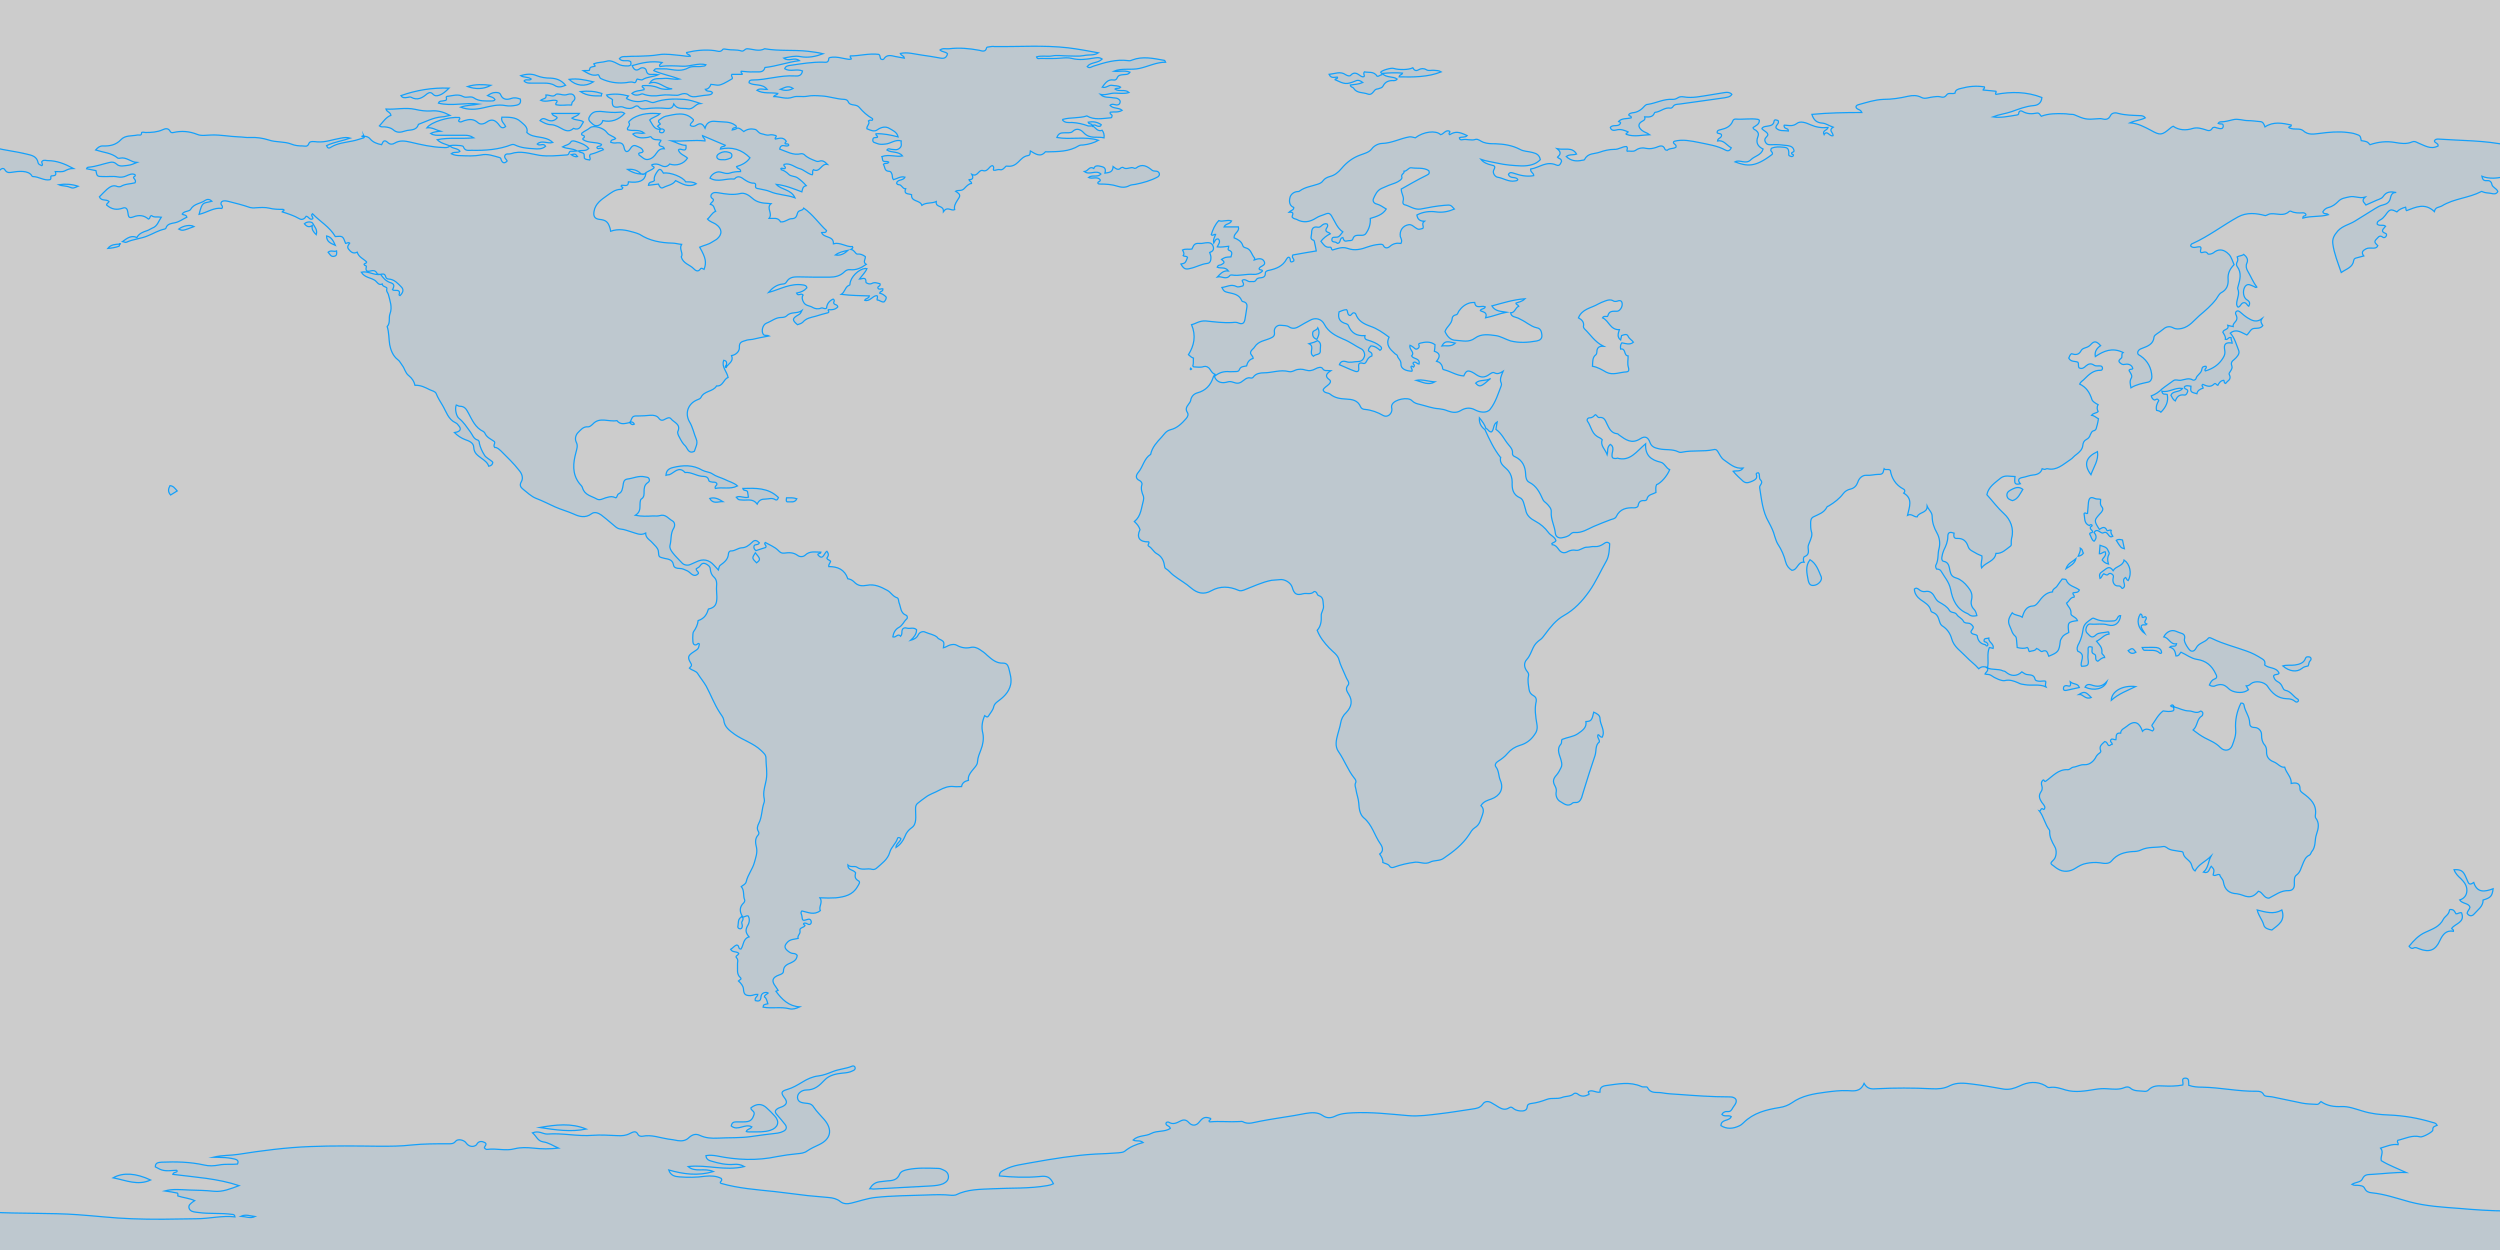 <svg version="1.1" xmlns="http://www.w3.org/2000/svg" xmlns:xlink="http://www.w3.org/1999/xlink"
	x="0px" y="0px"
	width="800px" height="400px" viewBox="0 0 800 400" style="enable-background:new 0 0 800 400;"
	xml:space="preserve">
<style type="text/css">
	.st0{opacity:0.2;}
	.st1{fill:RGBA(0,156,255,0.07);stroke:RGBA(0,156,255,0.9);stroke-width:0.4;stroke-miterlimit:10;}
	.st2{fill:none;stroke:RGBA(0,156,255,0.3);stroke-width:0.3;stroke-miterlimit:10;}
</style>
<rect id="SEA" x="-1" y="-1" class="st0" width="802" height="402"/>
<g>
	<path class="st1" d="M802.4,56.2c-3,1-6,1.1-8.2,0.2c0.2,0.9,0.5,1.5,1.5,1.4c0.9-0.1,1.5,0.2,1.7,1.2c0.2,1,1.6,1.3,1.9,2.3
		c-0.5,0.9-1.3,0.8-2.1,0.6c-0.9-0.2-1.8-0.1-2.7-0.5c-0.2-0.1-0.4-0.2-0.5-0.1c-4,2.1-8.7,2.2-12.6,4.6c-0.9,0.5-2.1,0.3-2.4,1.8
		c-3.1-2.9-5.9-1.4-8.9-0.3c-0.1-0.1-0.2-0.2-0.2-0.4c0-0.2,0-0.4-0.1-0.7c-1.1,0.3-2.1,0.7-2.8,1.5c-2-1-2.3-0.9-3.7,1.1
		c-0.4,0.5-0.9,1.1-1.5,1.4c-0.5,0.3-1.2,0.6-1.1,1.4c0.7,0.8,1.8,0,2.7,0.7c-0.5,0.7-2,1.6,0,2.3c0.3,0.1,0.4,0.5,0.2,0.8
		c-0.2,0.5-0.8,0.7-1.1,0.4c-1.2-0.9-1.6,0.3-2.2,0.8c-0.8,0.8,0.1,1.4,0.6,1.9c-0.4,0.9-1.1,0.8-1.8,0.8c-0.6,0-1.3-0.1-1.9,0.2
		c-0.9,0.5-1.8,1-0.8,2.3c-0.8,0.2-1.5,0.4-2.2,0.6c-0.4,0.1-0.9,0.2-1,0.8c-0.3,2.3-2.3,2.7-4,3.9c-1.1-3.2-2.3-6.1-2.7-9.2
		c-0.2-1.6,0.4-2.7,1.6-4.1c1.6-1.7,3.6-2,5.4-3.1c2.2-1.4,4.4-2.7,6.6-4.1c0.8-0.5,1.5-0.9,2.4-1.1c1.2-0.3,2.1-0.8,2.4-2.1
		c0.2-0.8,0.4-2,1.9-1.9c-1.7-0.3-3.1-0.4-4.2,1.3c-0.5,0.8-1.9,1-2.8,1.5c-0.9,0.4-1.8,0.8-2.7,1.2c-0.5-0.8-1.6-1.3-0.3-2.5
		c-1.8,0.5-3.4-0.5-5-0.1c-1.3,0.3-2.6,0.4-3.6,1.5c-0.8,0.8-1.8,1.6-3.1,1.9c-0.8,0.2-1.4,0.7-1.8,1.4c0.3,0.9,1.2,0.3,1.8,0.9
		c-2.7,0.8-5.5,0.3-8.2,1.1c0-1,0.9-0.5,1-1.1c-0.1-0.5-0.7-0.6-1-0.6c-1.3,0.1-2.6,0.1-3.8-0.5c-0.2-0.1-0.5,0-0.6,0.1
		c-1.7,1.6-3.8,0.6-5.7,0.7c-0.8,0-1.3,0.5-1.9,0.6c-3-0.8-5.9-1.1-8.7,0.4c-4.9,2.7-9.4,6.2-14.5,8.5c-0.3,0.1-0.6,0.2-0.7,0.8
		c0.9,1,2.1,0.1,3.1,0.3c0.6,0.5-0.3,1.1,0.2,1.8c0.6,0.2,1.5-0.7,2.2,0.4c0.2,0.3,1.2,0.1,1.8-0.3c1.4-1.2,2.9-1.2,4.3-0.1
		c1.1,0.9,1.3,1.3,2.3,3.9c-1.3,1.3-2.1,2.8-1.9,4.8c0.1,1.6-0.4,3.2-2.1,4.1c-0.8,0.4-1.2,1.4-1.7,2.1c-1.5,2-3.5,3.7-5.4,5.3
		c-1.7,1.5-3.1,3.5-5.6,4.1c-1,0.2-1.9,0.3-2.8-0.2c-1.1-0.6-2.2-0.4-3.1,0.4c-0.7,0.6-1.5,1.1-2.2,1.6c-0.3,0.2-0.7,0.5-0.8,0.9
		c-0.2,2.4-2.1,3-3.9,3.7c-0.6,0.2-1.1,0.5-1.3,1.1c-0.2,0.8,0.4,1,0.9,1.3c2.3,1.6,3.5,3.9,3.6,6.7c0,0.8-0.5,1.6-1.3,1.7
		c-1.8,0.4-3.6,0.7-5.4,1.8c-0.2-1.2-0.5-2.1,0.1-3.1c0.5-0.8-0.3-1.7-0.7-2.4c0.1-0.7,1-0.2,1.2-0.7c-0.4-1.4-1.8-1.5-2.6-1.3
		c-0.9,0.2-1.2-0.3-1.6-0.6c-0.5-0.5-0.1-0.9,0.4-1.3c0.7-0.5-0.1-1.4,0.7-1.9c-3.5-1.7-6.2-0.5-8.9,1.3c-0.3-1.6,0.5-2.7,1.7-3.5
		c-1.3-1.4-2-1.6-3.1-0.4c-0.5,0.6-1.1,0.9-1.8,1.1c-0.6,0.2-1.1,0.4-1.4,1c-0.7,1.3-1.8,1.3-3,0.9c-0.6,0.3-0.6,0.9-0.9,1.4
		c0.7,1.3,2,0.9,2.9,1.3c0.4,0.5,0,1.2,0.4,1.8c0.9,0.5,1.6,0,2.2-0.6c0.8-0.7,1.6-0.9,2.5-0.3c0.7,0.5,1.4,0.2,2.1,0.3
		c0.4,0,0.7,0.3,0.7,0.8c-0.1,0.4-0.2,0.6-0.6,0.6c-2.3-0.1-3.8,1.4-5.2,2.8c-0.4,0.5-1.1,0.7-1.5,1.6c2.1,1,3.2,2.7,3.9,4.9
		c0.2,0.7,1.1,1.2,2,1.7c-0.5,0.8-0.3,1.6,0,2.2c-0.6,0.6-1.5,0.4-2.1,1.2c0.9,0.1,1.4,0.7,2.2,1.1c-0.1,0.6-0.2,1.3-0.4,2
		c-0.3,0.7-0.1,1.7-1.3,1.9c-0.4,0.1-0.7,0.8-0.9,1.2c-0.2,0.7-0.6,1.2-1.2,1.5c-0.8,0.4-1.1,1-1.2,1.9c-0.1,1.3-1.1,2.2-2,2.9
		c-0.8,0.5-1.3,1.3-2,1.7c-2.2,1.4-4.3,3.6-7.3,2.9c-0.3-0.1-0.6,0.2-0.9,0.2c-0.2,0-0.5-0.1-0.8-0.2c-0.4,1.4-1.6,1.9-2.9,2
		c-1.2,0.1-2.2,0.6-3.4,0.8c-1.2,0.2-1.7,0.8-0.7,2c-1.7,0.4-2,0-1.7-2.3c-1.6,0-3.2-0.6-4.6,0.5c-1.8,1.5-3.9,2.8-4.4,5.3
		c1.9,2.1,3.4,4.2,5.5,6.1c2,1.8,3.3,4.8,2.4,7.9c-0.1,0.4-0.1,0.9-0.1,1.4c0,0.4,0.1,0.9-0.3,1.1c-1.4,1-2.6,2.4-4.6,2.3
		c-0.4,2.6-3.1,2.7-4.6,4.6c-0.4-1.5,0.3-2.6,0.1-3.8c-0.7-0.3-1.5-0.6-2.1-1c-0.8-0.5-1.9-0.8-2.3-2c-0.5-1.6-1.5-2.7-3.5-2.6
		c-1.3,0.1-1.1-1-1-1.7c-1.2-0.4-2-0.4-2,1.1c0,1.6-0.6,3-1.3,4.4c-0.3,0.7-0.5,1.5-0.6,2.2c-0.1,0.5,0,1.2,0.5,1.3
		c1.8,0.3,1.8,1.8,2.1,3.1c0.3,1.3,0.7,1.9,2.1,2.3c1.3,0.4,2.6,1.5,3.6,2.8c1,1.2,1.6,2.4,1.2,4.1c-0.3,1.1-0.1,2.2,0.8,3.1
		c0.5,0.5,0.7,1.2,0.9,2c-0.9,0.2-1.8,0.3-2.6-0.4c-0.1-0.1-0.3-0.2-0.5-0.3c-3.4-1.4-4.7-4.4-5.3-7.7c-0.5-2.4-2-4-3.1-5.9
		c-0.3-0.5-1-0.6-1.4-0.6c-0.3-0.5-0.4-1-0.2-1.3c0.9-1.7,0.5-3.6,1-5.3c0.4-1.6,0.2-3.4-0.7-5c-0.9-1.6-1.5-3.3-1.5-5.2
		c0-1.4-1.1-2.1-1.6-3.3c0,2.3-2.7,1.8-3.2,3.4c-1.1,0.1-1.8-1.2-3.1-0.5c0.6-2.7,1.8-5.3-1.2-7.1c0.4-0.4,0.5-1-0.1-1.3
		c-2.5-1.3-3.8-3.5-4.2-6c-0.7-0.6-1.5,0.1-2-0.5c-0.3,0.9-0.1,1.9-1.8,1.8c-1.2,0-2.5,0.4-3.8,0.3c-1.3-0.1-2.4,0.9-2.8,2.2
		c-0.4,1.1-1.1,1.9-2.3,2.2c-1,0.2-1.8,0.7-2.4,1.5c-1.2,1.6-2.8,2.8-4.6,3.9c-0.2,0.1-0.6,0.2-0.6,0.4c-0.9,1.8-2.7,2.3-4.3,3.1
		c-0.8,0.4-0.9,1.2-0.9,2c0,0.8,0,1.8,0.2,2.5c0.5,1.4-0.1,2.4-0.5,3.5c-0.2,0.6-0.6,1.2-0.5,1.9c0.1,1.1,0.4,2.2-1.1,2.8
		c-0.4,0.1-0.6,1-0.2,1.8c-2.1-0.2-2,2.5-3.9,2.6c-1-0.6-1.7-1.5-2-2.7c-0.5-2-1.3-3.9-2.5-5.7c-0.5-0.8-0.7-1.7-1-2.5
		c-0.4-1.6-1.1-3-1.9-4.5c-2-3.4-2.3-7.3-2.9-11c-0.2-0.9,1.3-1.5,0.3-2.5c-0.7-0.6-0.1-1.7-0.7-2.3c-0.5,0-0.8,0.2-0.7,0.5
		c0.5,1.2-0.3,1.7-1.1,2.1c-1,0.4-2,1-3.1,0.1c-1.1-1-2.2-2-3.2-3.2c1-0.3,2.2,0.3,3.2-1c-2.7,0.3-4.3-1.4-6.1-2.6
		c-0.9-0.6-1.4-1.7-2-2.7c-0.4-0.6-0.7-0.8-1.4-0.6c-3.3,0.7-6.7,0.1-10,0.8c-0.4,0.1-0.8,0.1-1.2-0.1c-2-1-4.2-0.5-6.3-1
		c-1.3-0.3-2.3-0.6-2.8-2c-0.6-1.7-1.6-2.2-3.1-1.2c-2.8,1.8-4.7,0.3-6.8-1.2c-0.2-0.2-0.4-0.4-0.6-0.4c-2-0.2-2.6-1.8-3.3-3.2
		c-0.5-1.1-0.9-2.2-2.4-2c-0.6,0.1-0.7-0.7-1.3-0.9c-0.5,0.5-0.9,1-1.8,1c-0.7,0-1,0.7-0.7,1.1c1.1,1.5,1.3,3.7,3,4.8
		c0.5,0.4,1.2,0.5,1.7,1.1c-0.7,1.9,1,3.1,1.6,4.8c0.3-1.1-0.2-2.3,1-3.3c1.2,0.7,0.8,1.9,0.6,2.9c-0.2,1.4,0.1,1.7,1.4,1.6
		c0.1,0,0.1-0.1,0.2-0.1c4.2,1.2,6.3-2.3,9.1-4.6c-0.2,3.7,1.7,5.2,4.8,5.9c1.3,0.3,1.7,1.9,2.9,2.4c-0.8,2-2.8,4.3-4.2,4.8
		c-0.4,0.8-0.2,1.6-0.2,2.5c-1.1,0.6-2.6,0.6-2.9,2.2c-0.1,0.3-0.5,0.4-0.8,0.4c-1.1-0.1-1.8,0.3-2,1.6c-0.1,0.5-0.7,0.7-1.3,0.7
		c-2.4-0.1-4.5,0.3-5.7,2.8c-0.3,0.7-1.2,0.8-1.8,1c-1.8,0.7-3.7,1.4-5.5,2.2c-1.8,0.8-3.7,2.1-6,1.9c-0.6-0.1-1,0.2-1.4,0.6
		c-0.7,0.7-1.7,0.9-2.7,1.1c-1.1,0.2-2-0.4-2.1-1.5c-0.2-2.3-1.5-4.4-1.3-6.8c0.1-1-0.7-1.9-1.5-2.7c-0.4-0.4-1-0.7-1.2-1.3
		c-1-2.2-2-4.3-4.4-5.5c-0.8-0.4-1.1-1.5-1.1-2.6c-0.1-2.4-1-4.4-3.3-5.5c-0.5-0.2-1-0.5-0.9-1.2c0.1-1.1-0.6-1.9-1.2-2.6
		c-1.4-1.6-2.2-3.7-4.1-5c0.1-0.7,0.2-1.4,0.4-2.4c-1.4,0.8-0.9,2.4-1.8,3.2c-0.9,0.1-1.1-0.9-1.8-1.1c-0.4-1.2-1.1-2.2-2.1-3.4
		c-0.1,1.8,0.6,2.9,1.8,3.8c1.4,3.1,2.8,6.1,4.9,8.8c0,0.1,0.1,0.1,0.1,0.1c-0.5,2.2,1.5,3,2.5,4.3c0.8,1,1.2,2.3,1.2,3.6
		c-0.1,2.1,0.2,4,2.5,5c0.7,0.3,1,1,1.2,1.7c0.2,0.7,0.4,1.4,0.6,2.1c0.3,1.9,1.6,2.9,3.3,3.8c1.5,0.8,2.9,2,4,3.5
		c0.7,1,2,1.3,2.4,2.6c-0.2,0.5-0.9,0.6-1.3,0.9c0.1,0.2,0.1,0.3,0.1,0.4c1,0.1,1.5,0.7,2,1.4c0.8,1.2,1.8,1.5,3,0.8
		c0.8-0.4,1.6-0.6,2.6-0.4c1.3,0.2,2.3-1.1,3.7-1c0.7,0,1.5-0.3,2.3-0.2c1.1,0.1,2-0.3,2.9-0.9c0.6-0.5,1.3-0.7,1.9,0
		c-0.1,1.9-0.2,3.9-1,5.4c-1.9,3.3-3.4,6.8-5.6,9.9c-2.2,3.1-4.7,5.8-8.1,7.7c-2.5,1.4-4.3,3.7-6,6c-0.5,0.7-1,1.4-1.8,1.9
		c-0.7,0.5-1.5,1.3-2,2.4c-0.6,1.2-1,2.6-2,3.7c-1.1,1.2-0.9,2.7,0.2,4c0.4,0.5,0.4,0.9,0.3,1.4c-0.3,1.4,0,2.8,0.2,4.2
		c0.1,0.9,0.6,1.6,1.4,2c0.7,0.4,1,0.9,0.9,1.8c-0.6,2.4-0.2,4.9,0.2,7.3c0.3,1.6-0.1,2.6-0.9,3.6c-1.1,1.6-2.7,2.7-4.5,3.2
		c-1.6,0.5-2.9,1.3-4,2.6c-0.8,1-1.9,1.8-3,2.5c-0.7,0.4-1.2,1.2-0.7,1.8c1,1.3,0.8,2.9,1.4,4.3c1.2,2.7-0.1,5-2.9,6
		c-1.2,0.4-2.5,0.8-3.3,2.1c0.9,0.8,0.9,1.8,0.5,2.9c-0.6,1.5-0.8,3.2-2.5,4.2c-0.8,0.5-1.3,1.4-1.8,2.2c-2.1,3.2-5.1,5.5-8.2,7.6
		c-1.3,0.9-3,0.5-4.3,1.2c-1.6,0.8-3.1-0.1-4.7,0c-2.4,0.3-4.6,0.8-6.8,1.6c-0.5,0.2-1.1,0.2-1.4-0.3c-0.5-0.8-1.4-0.8-2.2-1.2
		c0.1-1-0.4-1.8-1-2.7c1.4-1,0.9-2.3,0.2-3.3c-1.9-2.7-2.6-6.1-5.3-8.3c-1.3-1.1-1.5-3.1-1.6-4.7c-0.1-1.5-0.7-2.9-0.9-4.4
		c-0.1-0.7-0.5-1.3-0.1-2.1c0.3-0.6-0.1-1.1-0.5-1.6c-2-2.5-3.1-5.7-5-8.4c-1.2-1.7-0.7-3.8-0.2-5.6c0.3-1.2,0.7-2.3,0.9-3.5
		c0.2-1.3,0.8-2.5,1.8-3.4c1.7-1.8,2.1-3.7,0.8-5.8c-0.6-1-1.2-1.8-0.2-3c0.4-0.5,0.1-1.1-0.2-1.6c-0.4-0.6-0.6-1.3-0.9-1.9
		c-0.6-1.5-1.4-2.9-1.8-4.5c-0.4-1.7-2-2.6-3.2-3.9c-1.5-1.6-2.9-3.3-3.8-5.6c1.1-1.2,1.4-2.8,1.3-4.7c-0.1-1,0.9-2,0.7-3.2
		c-0.2-1.3,0.1-2.7-1.5-3.2c-0.3-0.1-0.5-0.4-0.6-0.7c-0.1-0.5-0.8-0.7-0.9-0.6c-1,1.1-2.3,0.4-3.5,0.7c-2.1,0.6-2.9,0.1-3.5-2.1
		c-0.5-1.5-2.5-2.7-4.1-2.4c-0.8,0.1-1.7,0.1-2.5,0.2c-3.1,0.6-5.9,2-8.8,3.1c-0.6,0.2-1.2,0.4-1.8,0.1c-2.9-1.3-5.9-1.4-8.6,0.1
		c-2.6,1.5-4.7,0.7-6.5-0.8c-1.8-1.6-3.9-2.7-5.8-4.2c-0.8-0.6-1.4-1.5-2.3-2c-0.4-0.2-0.4-0.6-0.5-1.1c-0.2-1.5-0.9-2.9-2.4-3.7
		c-1.1-0.6-1.5-1.8-2.6-2.4c-0.6-0.4,0.3-0.9,0-1.4c-3,0.1-4-1.5-2.8-3.9c-0.3-1-0.9-1.8-1.8-2.6c2.2-1.8,2.2-4.4,2.9-6.8
		c0.1-0.5,0.1-0.9,0-1.3c-0.5-1.2-0.9-2.4-0.5-3.7c0.2-0.5-0.3-1.1-0.7-1.3c-1.6-0.7-1.1-1.9-0.4-2.7c1.5-1.8,1.8-4.4,3.9-5.7
		c0.5-2.3,2-3.9,3.5-5.5c0.9-1,1.4-2,2.9-2.4c2.1-0.5,3.6-2,5-3.6c0.5-0.6,0.8-1.3,0.3-2c-0.6-1-0.2-1.7,0.4-2.5
		c0.3-0.4,0.6-0.8,0.7-1.2c0.2-1.4,1.1-2.2,2.2-2.5c2.6-0.7,4.2-2.4,5-4.9c0.1-0.4,0.4-0.7,0.6-1c-0.8-0.3-1.2-1-1.6-1.6
		c-0.5-0.8-1.3-1.1-2-0.9c-1.1,0.4-2.2,0.1-3.2,0.1c-0.1-0.1-0.2-0.2-0.3-0.3c0.3-0.8,0.1-1.7,0.2-2.5c-0.6-0.2-1-0.6-1.6-1.1
		c1.8-2.9,2.5-6,1-9.6c1.3-0.3,2.5-1.3,4.5-1.2c2.9,0.3,5.8,0.7,8.7,0.5c0.7-0.1,1.3-0.1,1.9,0.2c1.3,0.5,1.8-0.1,2-1.3
		c0.2-1,0.3-2,0.5-3.1c0.2-1.1,0.4-2.2-1.2-2.5c-0.2,0-0.3-0.2-0.4-0.4c-0.8-1.9-2.6-2.1-4.3-2.5c-1.2-0.3-1.3-0.3-2-1.6
		c1.6-0.2,3-1.2,4.7-0.3c0.5,0.3,1.4-0.1,2-0.2c0.6-0.7-0.2-1.2-0.2-1.8c1-0.7,1.7,0.6,2.7,0.4c0.7-0.1,1.3,0.3,1.8-0.6
		c0.2-0.4,0.8-0.6,1.4-0.6c0.8-0.1,1.5-0.3,1.5-1.4c0-0.7,0.6-0.9,1.2-1c2.3-0.5,4.4-1.3,5.6-3.6c0.3-0.6,1.1-1.1,1.2,0.4
		c0,0.8,0.7,0.5,1.1,0.2c0.3-0.7-0.8-0.9-0.3-1.9c2.3-0.4,4.9-0.9,7.5-1.3c-0.2-1-0.3-1.7-0.5-2.5c-0.1-0.3-0.1-0.8-0.3-0.9
		c-1.4-0.3-0.7-1.5-0.7-2.1c0-1,0.1-2.5,2-2.1c0.5,0.1,0.9-0.2,1.2-0.5c0.5-0.4,1-0.8,1.8-0.5c0.5,0.7-0.3,1.2-0.4,1.8
		c-0.1,0.9,0.9,0.7,1.4,1.3c-1.2,0.6-2.2,1.4-3,2.4c0.8,1,1.4,2.1,2.8,1.9c0.7-0.1,0.4,0.7,0.9,0.9c0.5-0.2,1.1-0.3,1.7-0.5
		c1.1-0.3,2-0.4,3.2,0c2.1,0.8,4.3,0.3,6.4-0.5c1.2-0.4,2.4-0.7,3.6-0.8c0.5,0,1.1-0.2,1.4,0.4c0.5,1.1,1.6,0.7,2,0.3
		c1.1-1,2.3-1.2,3.6-1c0.5-0.9,0-1.6-0.2-2.2c-0.3-1.9,0.8-3.5,2.7-3.8c0.9-0.1,1.3,0.4,1.9,0.8c1.2,0.8,1.1,0.8,2.6,0.4
		c0.5-0.7-0.6-1.5,0.5-2.3c-1.5,0-2.2-0.7-2.4-2c1.9-1,4.1-1.3,6.1-1c2.1,0.3,4-0.1,5.9-0.9c-1.3-1.5-1.3-1.3-3.1-1.2
		c-2.6,0.2-5.1,0.7-7.7,1.2c-2,0.3-3.5-1-5.2-1.4c-0.4-0.1-0.6-0.7-0.4-1.2c0.4-1.3-0.6-2.3-0.6-3.8c2.5-1.4,5.2-3,8.1-4.4
		c0.9-0.4,1-0.8,0.7-1.5c-1.7-1.1-3.7-0.6-5.5-0.9c-0.9-0.2-1.4,1.1-2.4,1.1c0.2,0.8-1.1,0.9-0.7,1.9c0.2,0.6-1,1.4-2,1.8
		c-1.5,0.5-3,1.1-4.5,1.8c-1.5,0.7-2,2-2.6,3.3c-0.3,0.7,0.1,1.5,1.1,1.7c1.1,0.3,2,1,3,1.6c-1.2,1.9-3.2,2.4-5.1,3
		c0.1,1.8-0.4,3.4-1.4,4.8c-0.5,0.7-1.2,0.6-1.9,0.6c-1,0-1.9-0.1-2.3,1.2c-0.2,0.7-1.3,0.4-1.9,0.6c-0.9,0.3-1.1-0.5-1.3-1.1
		c-1.1,0.2-0.6,1.5-1.4,1.8c-0.3,0.2-0.4,0-0.7-0.2c-0.5-0.3-1.5,0-1.4-1c0.1-0.9,0.8-0.6,1.5-0.7c0.9,0,1.3-0.9,2-1.7
		c-1.8-1.2-2.5-3.3-3.6-5.1c-0.4-0.7-0.9-1-1.7-0.7c-1.1,0.5-2.3,0.7-3.3,1.4c-2,1.3-4.1,1.6-6.2,0.4c-0.4-0.2-0.9-0.1-1.4-0.7
		c-0.2-0.4,1.1-1.8-1-1.6c0.7-0.7,1.5-0.6,1.5-1.5c-1.5-0.6-1.5-2.1-1.2-3.2c0.2-0.9,1.1-1.8,2.4-1.9c0.3,0,0.5,0,0.7-0.2
		c1.8-1.3,3.9-1.5,5.9-2.2c0.6-0.2,1.2-0.5,1.6-1.1c0.5-0.7,1.4-1.1,2.1-1.3c1.6-0.4,2.7-1.3,3.8-2.6c1.6-1.9,3.5-3.4,6-4.3
		c1.3-0.5,2.8-0.8,3.7-2c0.8-1.1,2.3-1.7,3.3-1.7c3.1-0.1,5.8-1.6,8.7-2.1c0.7-0.1,1.3,0.2,1.9,0.3c2.6-2,6.6-2.5,8.1-1
		c1-0.2,1.6-1.7,2.9-1.1c0.3,0.4-0.6,0.7,0,1.1c1.8-1.1,2.9-1,5.6,0.3c-0.7,0.7-1.7,0.3-2.5,0.7c0.1,0.7,0.6,0.7,1,0.6
		c1.4-0.3,2.8,0.4,4.2-0.1c0.8-0.2,1.6,0.6,2.4,0.9c1.3,0.5,2.6,0.5,3.9,0.5c2.8,0.1,5.4,0.5,7.9,1.8c1.2,0.7,2.6,0.6,4,1
		c1.2,0.3,2.2,0.7,2.5,2.3c-1.5,1.6-3.7,2-5.9,2c-2.6-0.1-5.3-0.3-7.9-0.9c-1.7-0.4-3.5-0.6-5.2-1.2c0.9,1.1,2.1,1.5,3.3,1.8
		c1,0.2,1.5,0.4,0.8,1.6c-0.5,1,0.5,2.2,1.2,2.3c1.9,0.3,3.6,1.6,5.6,1.2c0.3-0.1,0.7,0,0.9-0.4c-0.6-1.2-2.5-0.1-3-1.7
		c0.5-0.9,1.2-0.5,1.9-0.3c2,0.7,4.1,1.1,6.2,0.7c0-0.9-1.1-1-1-2.1c2.7-0.4,5-2.7,8.2-1.3c1.1,0.5,1.4-0.5,1.7-1.2
		c-0.1-0.9-0.9-0.8-1.3-1.3c0.7-0.7,1.5-1.4-0.1-2.7c2.5,0.5,4.8-0.7,6.2,1.7c-1.1,0.4-2.3,0-3.3,0.8c1.5,1.4,3.2,1.6,5,1.2
		c0.3-0.1,0.8,0,0.9-0.3c1-2.1,3.2-1.7,4.8-2.3c1.4-0.5,3.1-0.9,4.6-0.9c1.5,0.1,2.7-1,4-0.9c0.6,0.6-0.1,1,0.2,1.5
		c0.8-0.2,1.8,0.3,2.7-0.3c1.1-0.8,2.3-0.9,3.5-0.6c1.1,0.2,2,0,3-0.3c0.9-0.3,2.3-1.2,2.9,0.6c0.1,0.2,0.6,0.3,0.7,0.3
		c0.8-0.8,2-0.4,2.8-1c0.3-0.9-0.8-0.9-0.8-1.6c0-0.1,0.1-0.2,0.3-0.3c2.7-0.7,5.3-0.1,7.9,0.4c2.8,0.6,5.8,1,8.4,2.4
		c0.9,0.5,1.5,0.2,1.9-0.7c-1.5-0.8-2.4-2.6-4.4-2.2c0.1-1,1.2-0.8,1.3-1.8c0-0.7-1-0.4-1.4-0.8c-0.1-0.8,0.6-0.9,1.1-1
		c1.7-0.4,3.2-1,3.9-2.8c0.1-0.4,0.5-0.6,0.9-0.6c2.4,0.2,4.8-0.3,7.2,0.1c0.1,0,0.2,0.2,0.4,0.3c0,1.3-1.1,1.7-2,2.3
		c0,0.6,0.6,0.7,0.9,0.9c0.7,0.6,1,1.1,0.6,2.1c-0.7,1.8,0,3.1,1.7,3.9c-0.6,2-2.7,2.2-3.9,3.4c-1.7,1.7-3.5-0.2-5.1,0.7
		c3.8,1.4,6.3,1.9,11.9-2.4c0.4-0.7-0.7-1-0.4-1.5c0-0.3,0.2-0.5,0.3-0.5c1.2-0.5,2.4-0.4,3.6-0.3c1.6,0.1,1.9,0.6,1.8,2.5
		c0.1,0.3,0.4,0.3,0.6,0.4c0.2,0.1,0.5,0.2,0.8-0.1c0.4-0.6-0.5-0.4-0.5-0.8c0-0.5,0.7-0.3,0.8-0.8c-0.2-1.1-0.8-1.5-2-1.7
		c-1.7-0.2-3.3-0.4-5-0.3c-0.8,0-1.7,0.2-2.2-0.9c-0.5-1,0.3-1.4,0.7-2c0.1-0.1,0.1-0.2,0.1-0.4c-0.3-0.9-1.3-1.1-1.9-1.8
		c0.3-0.7,1-0.7,1.6-0.8c1-0.2,2.1-0.2,2.3-1.6c0.1-0.7,0.8-0.4,1.3-0.2c0.5,1-0.8,1.3-0.7,2.3c1,1.2,2.5,0.8,4,1
		c0-1.1-1.5-0.4-1.4-1.8c0-0.1,0.5,0,0.8,0c1.2,0.1,2.1,0.3,3.3-0.6c1.1-0.9,3-0.2,4.3,0.4c1.8,0.8,3.6,1.1,5.7,0.9
		c-0.3,1-2,0.9-1.3,2.3c1-1.7,1.8,0.8,2.9,0.3c0-1-1.6-1.7,0-2.7c-1.4-0.5-2.3-1.2-3.4-1.3c-1.8-0.1-2.8-0.9-3.4-2.8
		c5.3-0.5,10.6-0.6,16-0.6c-0.5-1.2-1.7-0.8-1.9-1.8c0.1-0.5,0.5-0.6,0.8-0.7c2.6-0.7,5.2-1.6,8-1.7c2.7,0,5.3-0.4,7.9-1
		c1.4-0.3,2.8-0.4,4.3,0.4c1.1,0.6,2.5-0.1,3.8-0.2c0.8-0.1,1.5-0.2,2.3,0c0.7,0.2,1.3,0.2,1.9-0.6c0.6-0.9,1.7-0.2,2.7-0.6
		c0.1-1,0.9-1.3,1.9-1.5c2.5-0.7,5-0.9,7.5-0.5c0.2,0.6-0.4,0.6-0.4,1c1.4,0.1,2.8,0.3,4.1,0.4c0.3,0.4-0.4,0.5,0,1
		c4.9-0.9,9.8-0.9,14.7,1c-0.1,1.5-1,2.5-2.7,2.6c-2.4,0.2-4.7,1.1-6.9,1.9c-2,0.7-4.1,0.9-6.1,1.7c2.6,0.4,5.1-0.2,7.7-0.6
		c0.3-0.1,0.6-0.1,0.6-0.6c0.1-0.9,0.9-0.8,1.3-0.5c1.4,0.8,2.9,0.8,4.4,0.5c0.9-0.2,1.1,0.6,1.5,1c2.4-0.9,4.9-0.9,7.4-0.8
		c0.8,0,1.5,0.2,2.3,0.2c0.3,0,0.5,0,0.8,0.1c3.5,1.5,3.9,1.6,7.6,1.3c0.4,0,0.8-0.1,1.2,0c1.2,0.3,2.2,0.4,2.9-1.1
		c0.5-0.9,1.7-0.9,2.5-0.6c2.3,0.6,4.6,0.6,6.9,0.7c0.6,0,1.2,0.1,1.7,0.7c-1.5,0.8-3.2,0.8-4.9,1.6c2.6,0.2,4.6,1.3,6.7,2.4
		c3,1.7,3.5,1.6,6.2-0.7c0.2-0.2,0.5-0.4,0.9-0.6c1.9,1.3,4.1,1.4,6.3,0.7c1.4-0.4,2.7,0,4,0.4c0.8,0.3,1.6,0.6,2.2-0.4
		c0.3-0.5,0.9-0.4,1.4-0.2c0.6,0.1,1.2,0.5,1.9,0.1c0.3-0.4,0.3-0.8,0.1-1.2c-0.4-0.3-1,0-1.5-0.3c0.2-0.3,0.4-0.5,0.8-0.5
		c1.4,0,2.7-0.4,4-0.7c1.6-0.4,3.2,0.3,4.8,0.3c1.2,0,2.5,0.2,3.7,0.3c1,0,1.3,0.6,1.7,1.7c2.7-1.8,5.6-1.2,8.4-0.6
		c0.1,0.7-0.7,0.3-0.8,0.8c0.1,0.1,0.3,0.2,0.4,0.2c0.7,0.3,1.5,0.3,2.3,0.3c0.7,0,1.4,0.1,1.9,0.5c1.6,1.5,3.4,1.1,5.2,0.9
		c3-0.4,6.1-0.7,9.1-0.3c0.8,0.1,1.7,0.2,2.5,0.5c1.5,0.5,1.5,0.5,1.8,2.1c1.9,0.3,1.9,0.3,2.8,1.3c2.6-0.9,5.3-1.2,8.1-0.7
		c1.7,0.3,3.6,0.6,5.4-0.2c0.7-0.3,1.2,0,1.8,0.3c2.1,0.8,4.1,2.3,6.5,1c0.1-0.9-1.1-0.9-1.2-1.6c0.2-0.5,0.7-0.6,1.2-0.6
		c6.7,0.5,15.5,0.4,22.1,2C802.4,50,802.4,53.1,802.4,56.2z M444.5,107.9c-2-1.5-3.9-2.8-6-3.5c-2.2-0.8-3.9-1.7-4.7-4
		c0-0.1-0.3-0.2-0.5-0.3c-0.7-0.1-0.9,1.1-1.5,0.8c-0.8-0.5-0.4-1.3-0.9-1.8c-0.9,0-1.6,0.4-2.4,0.7c-0.5,2.1,0.3,3.3,2.3,3.8
		c0.3,0.1,0.6,0.3,0.7,0.6c0.9,2.3,2.6,3.4,5.3,3.2c-0.3,1.1,0.4,1.3,1.1,1.5c1.3,0.4,2.6,0.9,3.7,1.8c0.5,0.4,0.8,0.9,0,1.4
		c-0.8-0.7-1.7-1.4-2.9-1.4c-0.3,0.4-0.8,0.7-0.8,1.5c0.3,0.5,1.4,0.5,1.1,1.7c-0.6,0.2-1.1,0.6-1.5,1.3c-0.2,0.4-0.6,1.3-1.2,1.1
		c-1.7-0.5-1.6,0.4-1.5,1.6c0.1,0.9-0.4,1.2-1.2,0.9c-1.7-0.6-3.3-1.4-5-2.1c0.4-1.2,1.4-1.2,2.1-1c1.3,0.5,2.5,0,3.8,0
		c1.2,0,1.8-0.7,2.1-1.6c0.3-0.9-0.3-2.1-0.9-2.4c-2-1-3.8-2.4-5.9-3.2c-2.3-1-4.7-2.2-6-4.7c-0.9-1.8-2.9-2.3-4.6-1.3
		c-1.1,0.6-2.3,1.2-3.4,1.9c-1,0.6-2.1,1-3.3,0.2c-0.8-0.5-1.8-0.4-2.6-0.5c-1.2-0.2-2.3,0.9-2.1,2.1c0.2,1.2-0.3,1.6-1.2,2
		c-1.7,0.8-3.9,0.9-5.1,2.8c-0.3,0.6-1.1,0.9-1.3,1.7c-0.2,0.8,0.8,1.1,0.8,2c-1.2,0.3-1.8,1.2-2.1,2.4c-0.9,0.2-1.9,0.1-2.3,1.2
		c-0.2,0.5-0.6,0.6-1.1,0.6c-0.9,0-1.8,0.1-2.7,0c-1.6,0-3,0.5-4.2,1.6c0.9,2.1,2.7,2.2,4.3,1.7c1.3-0.4,2.2,0.6,3.4,0.4
		c1.3-0.2,1.9-1.5,3.2-1.7c0.5-0.1,1.1,0.4,1.6-0.3c0.8-1.1,2.2-1.3,3.4-1.3c2.6,0,5.2-1.1,7.9-0.4c0.6,0.2,1.4-0.1,2-0.4
		c1.1-0.5,2.5-0.4,3.3-0.1c1.3,0.4,2.2,0.2,3.3-0.4c0.7-0.4,1.8-0.7,2.2-0.1c0.6,1,1.4,0.6,2.7,0.7c-1.7,1.1-1.9,1.9-0.5,2.9
		c0.7,0.5,0.2,1.2-0.3,1.6c-0.6,0.6-1.4,0.9-1.7,1.7c0.4,1.1,1.6,0.8,2.2,1.3c1.6,1.3,3.3,1.5,5.2,1.6c1.8,0.1,3.7,0.3,4.6,2.5
		c0.2,0.5,0.8,0.8,1.3,0.8c2.2,0.2,4.1,0.9,6,2c1.3,0.7,2.8-0.6,2.7-2.1c-0.1-0.5-0.2-1.1,0.1-1.5c0.8-1.6,5.1-2.5,6.3-1.2
		c0.8,0.8,1.6,1,2.5,1.2c2.1,0.5,4.1,1.3,6.2,1.4c0.9,0.1,1.9,0.3,2.8,0.7c1.2,0.4,2.6,0.8,4.1-0.1c1.3-0.8,2.9-1.2,4.7-0.2
		c1.3,0.7,3.7,1.2,4.8-0.3c1.7-2.2,2.5-4.9,3.5-7.5c0.1-0.2,0.1-0.6,0-0.8c-0.6-1.2,0-2.4,0.6-3.8c-1.1,0.7-1.8,1-2.8,0.5
		c-0.6-0.3-1.1,0.2-1.6,0.5c-1.5,1.1-2.7,1.1-4.2,0.1c-0.4-0.3-0.9-0.6-1.3-0.8c-1.5-0.7-1.9-0.5-2.7,1.2c-2.3-0.1-4.2-1.5-6.4-2
		c-0.4-0.1-0.4-0.5-0.4-0.8c-0.3-1-0.8-1.6-1.9-1.9c1.3-1.6,1.1-2.6-0.7-3.2c0.1-0.7,0.2-1.4,0.2-2.1c-1.5-1.1-3.1-0.9-4.7-0.5
		c-0.3,0.1-0.6,0.2-0.5,0.5c0.3,0.6,0.1,1-0.4,1.3c-0.7,0.4-1-0.3-1.5-0.6c-0.2-0.2-0.5-0.3-0.9-0.5c-0.4,1.4,1.7,2.2,0.5,3.4
		c0.6,1.1,2.8,0.6,2.4,2.6c-0.7,0-1.2-1.1-1.9-0.4c-0.2,0.5,0.8,0.6,0.2,1.3c-0.1,0.4-0.6-0.7-0.9,0c0.1,0.5,0.6,0.9,0.3,1.4
		c-2-0.1-3.6-0.8-3.5-2.4c0-1.2-0.9-1.6-1.1-2.4c-0.1-0.6-0.7-0.6-0.9-0.9C444.9,111.8,443.3,110.4,444.5,107.9z M475.3,98.2
		c-1.1-0.6-3.1,0.9-3.4-1.4c-0.5,0-0.9,0-1.4,0.1c-1.6,0.4-2.8,1.4-3.7,2.7c-0.3,0.5-0.3,1.1-1.1,1.2c-0.5,0.1-1,0.6-1,1.1
		c-0.1,1.8-1.8,2.6-2.3,4.2c0.7,1.5,1.7,2.8,3.5,2.8c2.1,0.1,4.1,0.8,6.1-0.7c2-1.5,4.5-1.1,6.7-0.8c1.5,0.2,3.1,1.2,4.7,1.7
		c2.8,0.7,5.6,0.5,8.4,0c1-0.2,1.7-0.7,1.6-1.9c-0.1-1.1-0.4-2.1-1.6-2.3c-1.1-0.2-2-0.8-3-1.4c-1-0.7-2-1.2-3-1.7
		c-0.8-0.4-2.2-0.3-2.4-1.7c1.4,0,1.5-1.7,2.6-2.1c-0.2-0.5-0.9-0.5-0.9-1c0.9-0.4,1.9-0.4,2.9-1.4c-3.9,0.3-7.2,1.4-10.6,2.3
		c1.1,1.8,2.9,1.7,4.7,2c-2.2,0.4-4.2,1.3-6.7,1.8c0.7-1.9-0.9-1.8-1.7-2.3C473.9,98.7,475,99,475.3,98.2z M518.6,108.8
		c-1.2-0.9-0.8-2.1-0.4-3.3c-3,0.1-3.3-2.9-5.4-3.8c0.5-0.9,1.6-0.1,1.7-0.6c0.4-1.7,1.6-1.5,2.9-1.5c0.9,0,1.8-1.3,1.7-2.4
		c-0.1-1.2-0.9-1.1-1.7-0.8c-0.5,0.1-0.9,0.1-1.3-0.2c-0.8-0.4-1.6-0.2-2.4,0.1c-0.8,0.3-1.6,0.6-2.3,1c-2.2,1.3-5.1,1.5-6.3,4.4
		c1.1,0.6,1.9,1.4,1.6,2.8c0,0.2,0.1,0.5,0.3,0.7c1.9,1.8,3.3,4.2,6.1,5.6c-1.5-0.1-2.1,0.6-2.1,1.8c0,0.3-0.1,0.7-0.3,0.9
		c-1.2,0.9-1,2.2-1.1,3.7c1.7,0.3,3,1.1,4.4,1.9c2.1,1.1,4.3,0,6.5-0.1c0.8-0.1,0.8-0.7,0.6-1.4c-0.4-1.2-0.1-2.4-0.1-3.7
		c-1.5-0.1-0.6-2.5-2.4-2.2c-0.1-0.8-0.1-1.4,0.4-2c1.2,0.2,2.5,0.8,3.7-0.2c-0.5-0.7-1.3-1-1.7-1.9c-0.4-0.9-1.3-0.5-2.1-0.2
		C518.8,107.8,518.7,108.3,518.6,108.8z M465.7,109.8c-2.9-0.7-3.4-0.6-4.3,0.9C462.9,110.5,464.3,111.1,465.7,109.8z"/>
	<path class="st1" d="M-2.6,387.9c8.1,0.5,19.3,0.2,27.4,0.8c5.8,0.4,11.5,1.1,17.3,1.3c6.9,0.3,13.8,0.1,20.7,0
		c4.2,0,8.3-1.1,12.4-0.6c-0.1-0.7-0.5-0.8-1-0.8c-3.5-0.5-7.2-0.1-10.7-0.6c-0.3,0-0.5-0.1-0.8-0.1c-0.9-0.1-1.9-0.3-2.2-1.3
		c-0.3-1,0.6-1.5,1.2-2c0.1-0.1,0.3-0.2,0.6-0.4c-1.8-0.8-3.6-0.9-5.4-1.5c-0.1-0.3,0.2-0.6-0.1-0.9c-1.3-0.3-2.7-0.5-4.1-0.7
		c2.5-0.7,5.1-0.4,7.7-0.3c2.7,0.1,5.3,0.1,8,0.4c2.8,0.3,5.4-0.8,8.1-1.8c-6.9-2.3-14.1-2.7-21.2-3.6c0.2-0.8,1.1-0.5,1.4-1
		c0-0.2-0.2-0.4-0.4-0.3c-3.8,0.3-4.3,0.2-6.6-1.1c0-1.4,1-1.4,2-1.5c4.6-0.2,9.1-0.1,13.6,0.9c1.6,0.4,3.2,0.3,4.8,0
		c2-0.4,4-0.1,5.9-0.3c0.5-1.1-0.2-1.4-0.9-1.6c-1.3-0.3-2.7-0.5-4-0.5c-0.8,0-1.6-0.1-2.8-0.1c2.9-0.7,5.4-0.5,7.9-0.9
		c7.6-1.2,15.3-2.2,23-2.5c7.4-0.3,14.8-0.2,22.2-0.1c3.5,0,6.9,0,10.3-0.4c3.9-0.4,7.8-0.4,11.7-0.4c0.9,0,1.7,0.1,2.4-0.8
		c0.7-0.9,2.8-0.4,3.4,0.6c0.8,1.1,2.2,1.4,3.2,0.6c0.1-0.1,0.2-0.2,0.2-0.3c0.7-1.1,1.7-0.9,2.5-0.5c1,0.5-0.1,1.2-0.1,1.7
		c0.3,0.4,0.7,0.6,1,0.5c2.9-0.4,5.8,0.6,8.7-0.2c2-0.5,4-0.4,6-0.2c2.6,0.3,5.3,0.3,8,0c-1.6-0.7-3.2-1.8-4.9-2
		c-1.8-0.3-2.1-1.8-3.4-2.9c1.1-0.4,1.8-0.3,2.6-0.1c0.7,0.2,1.4,0.5,2.1,0.5c4.9-0.4,9.7,0.8,14.6,0.4c2.6-0.2,5.2,0,7.8,0.1
		c1.5,0.1,2.8,0,4.1-0.7c0.9-0.4,1.9-1.1,2.6,0.4c0.2,0.4,0.9,0.6,1.4,0.5c2.9-0.6,5.5,0.5,8.2,0.9c1,0.1,2.1,0.3,3.1,0.5
		c1.4,0.2,2.6,0,3.6-1c1-0.9,2.1-1.3,3.4-0.7c1.9,0.9,3.8,1,5.9,0.9c3.5-0.2,7,0,10.5-0.5c2.8-0.4,5.7-0.8,8.5-1.1
		c0.7-0.1,1.3-0.3,1.9-0.6c1-0.5,1.2-1.3,0.5-2.2c-0.8-1-1.6-2-2.5-3c-0.9-1-0.8-1.5,0.4-2.2c0.4-0.2,0.9-0.3,1.3-0.5
		c1.4-0.7,1.6-1.5,0.7-2.7c-1.3-1.7-1.2-2.2,0.9-2.8c1.7-0.5,3.2-1.4,4.7-2.3c1.6-1,3.3-1.8,5.2-2c1.6-0.2,3.1-0.8,4.6-1.4
		c2-0.8,4.2-0.9,6.1-1.7c0.4-0.2,0.8-0.1,1,0.3c0.2,0.5-0.1,0.9-0.6,1.1c-1.1,0.6-2.2,0.7-3.4,0.8c-2.1,0.2-4.3,0.7-5.7,2.2
		c-1.7,1.8-3.2,3.2-5.9,3.2c-1.2,0-2.9,0.9-2.8,2.5c0.2,1.7,1.9,1.6,3.3,1.8c0.9,0.1,1.5,0.5,1.9,1.2c1,1.5,2.3,2.7,3.4,4
		c2.7,3.2,2.1,6.2-1.7,8c-1.3,0.6-2.6,1.2-3.8,2c-0.9,0.7-2.1,0.8-3.2,0.9c-2.1,0.2-4.3,0.5-6.4,0.9c-6.5,1.4-12.9,1.1-19.3-0.2
		c-1.1-0.2-2.3-0.3-3.5-0.1c0.1,1.3,1.1,1.6,1.9,1.8c2.3,0.7,4.6,1.2,7.1,1c1-0.1,2.1,0,3.3,0.7c-6.2,1.5-12.1-0.7-18,0
		c2.3,2,5.2,0.3,8.1,1.6c-5.1,1.5-9.7,0.8-14.3-0.5c0.6,1.8,2,2.1,3.4,2.2c2.7,0.2,5.5,0.2,8.2-0.2c1.9-0.2,3.7-0.1,5.2,0.7
		c0.5,0.8-0.4,0.9-0.3,1.4c0.1,0.1,0.2,0.2,0.3,0.2c5.6,1.6,11.4,2,17.1,2.6c3.6,0.4,7.1,0.9,10.6,1.3c2.2,0.2,4.4,0.4,6.6,0.6
		c1.4,0.1,2.7,0.4,3.8,1.3c1,0.8,2.3,0.8,3.5,0.5c2.5-0.6,5-1.5,7.6-1.8c5.5-0.6,11-0.6,16.5-0.8c2.7-0.1,5.3-0.2,8,0.1
		c0.4,0,1,0,1.3-0.1c3.8-1.9,7.9-1.8,12-2c5.8-0.3,11.6,0,17.3-1c0.7-0.1,1.4-0.3,2-0.6c-1.1-2.2-2-2.6-4.5-2.3
		c-4.3,0.4-8.5,0.2-12.8-0.2c0-1.3,0.9-1.6,1.7-2c2.8-1.5,5.8-1.7,8.8-2.3c6.7-1.2,13.4-2.3,20.2-2.7c2.5-0.1,4.9-0.2,7.4-0.4
		c0.7-0.1,1.5-0.1,2-0.5c1.7-1.4,3.6-2.2,5.9-2.8c-1.1-0.9-2.2-0.2-3.2-0.8c1.7-1.6,4-1.1,5.8-2.1c1.9-1,4.3-0.4,6.1-1.6
		c-0.2-0.9-1.2-0.7-1.4-1.5c0-0.6,0.7-0.6,0.9-0.5c1.4,0.9,2.6,0.2,3.8-0.4c1-0.5,1.8-0.4,2.6,0.5c1.1,1.2,2.4,1.1,3.4-0.2
		c1.2-1.5,1.9-1.7,3.6-1.1c0.2,0.5-0.6,0.5-0.5,0.9c0,0.1,0.1,0.2,0.3,0.2c3.1-0.3,6.2,0.1,9.4-0.1c0.3,0,0.7-0.1,1,0
		c1.9,1.1,3.7,0.2,5.6-0.1c3.6-0.7,7.2-1.2,10.8-1.8c1.3-0.2,2.5-0.5,3.8-0.7c1.9-0.3,3.8-0.5,5.5,0.7c1.3,0.9,2.6,0.8,3.9,0.2
		c1.8-0.9,3.7-1,5.7-1.1c5.9-0.3,11.8,0.4,17.7,0.9c3.4,0.3,6.7-0.2,10.1-0.6c3.5-0.4,6.9-1,10.4-1.5c1.3-0.2,2.5-0.3,3.4-1.6
		c0.6-0.9,1.6-1,2.6-0.5c0.9,0.5,1.7,1,2.5,1.5c1,0.6,2.1,1,3.3,0.2c0.6-0.4,0.9-0.2,1.5,0.3c0.6,0.5,1.8,0.8,2.9,0.7
		c0.8-0.1,1.3-0.4,1.4-1.3c0.1-0.9,0.7-1,1.4-1.1c1.7-0.2,3.3-0.7,4.9-1.3c1.6-0.6,3.2,0,4.8-0.6c1.2-0.5,2.7-0.2,3.8-1.2
		c0.3-0.3,0.9-0.2,1.3,0.1c1.2,1,2.4,0.7,3.6,0.1c0.1-0.4-0.4-0.5-0.2-0.9c1.2-0.7,2.3,0.4,3.7,0.2c-0.1-1.3,0.5-1.9,1.8-2.1
		c3.9-0.5,7.7-1.4,11.5,0.3c0.6,0.3,1.7-0.1,1.9,0.3c1,2.1,3,1.4,4.6,1.7c1.7,0.3,3.5,0.4,5.2,0.5c5.4,0.4,10.8,0.8,16.2,0.8
		c0.5,0,1.1,0,1.5,0.2c0.5,0.2,0.9,0.5,0.9,1.1c0,0.9-0.7,1.5-1.1,2.2c-0.4,0.7-0.7,1.3-1.7,1.2c-0.7-0.1-1.4,0.2-1.8,0.9
		c0.8,0.9,2,0.1,3,0.7c-0.6,1.6-3.2,0.7-3.3,2.9c1.9,1.2,3.9,1,5.8,0.1c0.5-0.2,1-0.6,1.4-1c3.2-3.2,7.3-4.2,11.6-4.9
		c1.4-0.2,2.7-0.7,3.9-1.5c3.2-2.3,7-2.9,10.8-3.4c2.3-0.3,4.6-0.6,7-0.5c2,0.1,4.1,0.5,5.3-2.3c1.1,1.9,2.5,1.8,4,1.7
		c5.8-0.3,11.7-0.3,17.6,0c2.2,0.1,4,0,5.9-1c2.2-1.1,4.7-0.8,7.1-0.5c3.3,0.4,6.7,1,10,1.6c1.9,0.3,3.4-0.2,5.2-1
		c2.6-1.3,5.5-1.6,8.2-0.1c0.4,0.3,0.8,0.7,1.4,0.6c1.8-0.3,3.5,0.3,5.1,0.8c3.2,0.9,6.3,0.3,9.5-0.2c1.2-0.2,2.5-0.3,3.7-0.2
		c1.9,0.1,3.9,0.4,5.7-0.4c0.5-0.2,1.2-0.3,1.7,0.1c1.3,1.2,2.9,0.9,4.4,1.1c0.6,0.1,1.2,0,1.6-0.5c1.3-1.3,2.9-1.3,4.5-1.2
		c2.1,0.1,4.3,0.1,6.4-0.3c0.3-0.8-0.7-2.2,0.8-2.2c1.4,0,1,1.3,1.1,2.3c1.4,0.5,2.9,0.6,4.4,0.6c5.8,0.1,11.5,1.4,17.3,1.3
		c0.8,0,1.7,0,2.3,1.1c0.3,0.7,1.8,0.5,2.7,0.7c3.2,0.7,6.4,1.3,9.6,2c1.5,0.3,3.1,0.3,4.7,0.4c0.7,0,0.8-0.5,1.3-0.9
		c2,1.4,4.2,1.7,6.6,1.6c2.3-0.1,4.5,0.8,6.6,1.4c2.8,0.9,5.7,1.2,8.6,1.3c4.8,0.2,9.4,1,14,2.4c0.5,0.1,1,0.2,1.4,0.9
		c-0.6,0.3-1.5,0.3-1.4,1.5c0.1,0.6-3.3,2.4-4,2.2c-2.6-0.7-4.9,0.6-7.2,1.1c-0.4,0.7,0.3,0.8,0.1,1.4c-1.9-0.3-3.6,0.5-5.6,1.1
		c1.1,1.3-0.1,2.5,0.2,4c2.4,1.5,5.2,2.5,8,3.8c-3.7-0.1-7.3,0.4-11,0.6c-1.2,0.1-2.3-0.1-3,1.4c-0.5,1.2-2.1,1-3.4,1.8
		c0.7,0.4,1.4,0.3,1.9,0.3c0.9,0.1,1.8,0.1,2.2,1c0.5,1,1.2,1.3,2.3,1.4c4.1,0.4,8.1,1.8,12.1,2.9c5.3,1.4,10.6,1.7,16,2.1
		c4.3,0.4,10.5,0.8,14.8,0.8c0,4.3,0,9.6,0,13.9c-266.7,0-538.3,0-805,0C-2.6,397.2-2.6,392.1-2.6,387.9z M77.1,389.2
		c1.5,0.1,3,0.8,4.5,0.1C80.1,389.1,78.6,388.5,77.1,389.2z"/>
	<path class="st1" d="M-1.6,47.3c2.7,0.7,7.4,1.3,10.1,2c1.7,0.4,3.3,0.7,3.7,2.8c0.1,0.5,0.7,0.7,1.2,0.9c0.6-0.4-0.5-1.1,0.2-1.5
		c0.6-0.4,1.1-0.1,1.7-0.1c2.8,0,5.4,1,8.2,2.5c-1.2,0-2,0.4-2.8,0.8c-0.8,0.4-1.9,0.2-3,0.2c0.6,1.5-0.6,1.3-1.3,1.4
		c-0.4,0.4,0.2,0.8-0.4,1.2c-1.9,0.4-3.6-1-5.5-1c-0.1,0-0.3-0.1-0.3-0.2c-1-1.9-4.5-1.5-6.2-1.2c-0.8,0.1-1.7,0.4-2.4-0.7
		c-0.5-0.9-1.3-0.4-1.9,0.3c-0.4,0.6-0.3,1.6-1.4,1.6C-1.6,53.3-1.6,50.3-1.6,47.3z"/>
	<path class="st1" d="M116.5,43.6c0.8,0,1.5,0.3,1.9,0.8c1,1.2,2.3,1.6,3.7,1.9c0.6-1.4,1-1.6,2.1-0.6c0.7,0.6,1.5,0.5,2.1,0.1
		c1.7-1,3.3-0.7,5.1-0.3c3.4,0.8,6.8,1.6,10.4,1.7c0.7,0,1.4,0.2,2.2-0.5c-1.4-0.6-2.9-0.8-4.1-2c3.8-0.8,7.5-0.2,11.7-0.6
		c-1.1-0.7-1.9-0.8-2.7-0.8c-2.7,0-5.3,0-8,0c-1,0-2.1,0.1-3.1-0.6c1-0.5,2-0.6,3.1-0.7c-1.4-0.4-2.6-1.3-4.3-1.1
		c1.4-1.9,7-3.6,10.4-3.3c0.5,0.5-0.4,0.7-0.2,1.2c0.6,0.5,1.2,0,1.8-0.2c1.6-0.5,3-0.6,4.4,0.7c0.8,0.7,2,0.3,2.7-0.2
		c1.4-1,2.5-0.9,3.7,0.5c0.6,0.7,1.1,1.9,2.4,0.9c-0.4-1-1.6-1.6-1.2-3c2.1,0,4.4-0.1,6,1.4c0.8,0.8,2.5,1.7,2,3.5
		c2.2,2.1,5.8,0.8,8.3,3.2c-1.8,0.5-3.5-0.9-5,0.5c0.8,0.8,2-0.5,2.7,0.7c-1.1,1-2.5,0.9-3.7,0.8c-2.1-0.1-4.2-0.3-6.1-1.2
		c-0.4-0.2-0.7-0.2-1.1-0.1c-4.1,1.6-8.4,1.9-12.8,1.8c-1,0-2.1,0.3-2.6-1.1c-0.1-0.3-0.5-0.3-0.9-0.4c-1.1-0.1-2.2-0.2-3.5,0
		c0.9,1.1,2.5,0.7,3.3,1.8c-0.7,0.7-1.9,0-2.8,0.8c1,0.5,2,0.6,2.9,0.6c2.2,0.1,4.4,0.2,6.6-0.2c2.1-0.5,4,0.3,5.9,0.8
		c0.5,0.1,0.5,0.5,0.6,0.8c0.4,1,1.1,1.2,1.9,0.3c-0.3-0.6-1.1-1-0.7-1.8c0.4-0.7,1.2-0.3,1.8-0.5c3.2-1.1,6.2,0,9.2,0.5
		c2.8,0.4,5.7,0.1,8.5-0.1c0.2,0,0.4,0,0.6-0.1c0.5-0.2,0.3-1.2,1.1-1.1c0.6,0,1.1,0,1.9-0.1c-1.6-0.9-3.2-0.6-4.7-1.3
		c1-0.6,2.1-0.6,2.7-1.6c0.3-0.5,1.1-0.3,1.7-0.1c1.4,0.5,2.9,0.9,4,2.2c-0.9,1-2.2,0.5-3.3,0.8c0.5,0.7,1.3,0.3,1.8,1
		c0,0.3,0.1,0.8,0.1,1.3c0.5,0.6,1.1,0.4,1.7,0.6c0.5-0.6-0.4-1.1,0.2-1.8c1.3-0.3,2.8-0.9,4.2-1.5c-0.6-1.1-1.6,0.2-2.1-0.6
		c0.1-0.8,1.3-0.2,1.5-1.1c-1.8-0.9-4.1-0.3-5.9-1.5c-0.4-0.5,0.4-0.5,0.4-0.9c0-0.7-0.9-0.3-0.9-0.9c0-0.1,0.1-0.2,0.1-0.3
		c0.8-0.7,1.8-1,2.6-1.7c1.2-1,4.5,0.1,5.4,1.5c0.7,1,2,1.1,2.8,1.9c-0.4,0.6-1.4,0.1-1.6,1.2c0.7,0.3,1.4,0.3,2,0.2
		c1.2-0.1,2,0.1,2.3,1.5c0.1,0.4,0.2,1.1,0.8,1.3c1.3,0,1.3-2.5,3.1-1.8c0.9,0.4,1.9,0.6,2.2,1.7c-0.3,0.7-1,0.3-1.4,0.7
		c0,0.1,0,0.4,0.1,0.5c1,0.6,1.7,1.7,3,1.4c1.1-0.2,2-1.1,2.5-1.9c0.7-1.1,1.4-1.6,2.6-1.5c-0.3-0.9-1.2-0.6-1.6-1.1
		c-0.4-0.7,0.4-1,0.5-1.6c-1-0.4-2.3,0.2-3.1-1c-0.2-0.4-0.8,0.1-1.3,0.1c-1.6,0.2-3.2,0.3-4.6-1.1c1.2-0.8,2.4,0,3.7-0.3
		c-1.8-1.4-3.7-0.5-5.4-1.1c-0.3-0.8,1.2-1.3,0.4-2.3c-0.2-0.2,0.8-1,1.4-1.4c2.6-1.5,5.4-1.7,8.6-1.4c-1.1,1-2.4,1.1-3.3,2
		c0.9,1.3,1.3,3.1,3.4,3c-0.1,0.3-0.5,0.8,0,1c0.6,0.2,1.1,0.1,1.3-0.7c-0.3-0.4-0.7-0.5-1.1-0.4c-0.3-0.3-0.7-0.5-1.1-0.9
		c0.3-0.3,0.6-0.5,0.9-0.7c-0.1-0.4-0.8-0.4-0.5-1.2c0.6-0.4,1.4-1.1,2.2-1.3c3-0.6,6.2-1.7,8.9,1.1c0.1,0.7-1,0.9-1,1.8
		c0.6,0.5,1.3,0.4,1.9,0c1.2-0.8,2-0.7,2.8,0.9c0.7-2.4,2.4-2.3,4.1-2.1c1.9,0.2,3.9-0.1,5.6,1.2c0.2,0.2,0.4,0.2,0.3,0.6
		c-0.4,0.3-1.1,0-1.3,0.9c0.6-0.1,1.1-0.2,1.6-0.6c0.9-0.1,1.4,0.6,2.1,1.1c1.1-0.8,2.3-1,3.6-0.7c0.8,0.2,1,1.2,2.1,1.4
		c0.7,0.1,1.6,0.6,2.4,0.4c0.8-0.2,1.5,0,2.2,0.2c0.4,0.5-0.5,0.6-0.2,1.1c1.2-0.2,2.5-0.8,3.5,0.7c0.1,0.2-0.4,0.2-0.4,0.7
		c0.1,0.4,1.2-0.2,1.2,0.6c-0.8,0.8-2.5-0.9-2.9,1.2c2.3,0.8,4.3,2.1,6.8,1.5c0.3-0.1,0.9,0.1,1.1,0.3c1,1,2.3,1.5,3.6,2
		c0.4,0.2,0.8,0.2,1.1,0.1c1.1-0.4,1.8,0.1,2.7,1c-2-0.4-2.4,2.8-4.5,1.7c-0.5,0.6-0.1,1.1-0.3,1.6c-0.2,0-0.4,0-0.6-0.1
		c-0.9-0.3-2.5-1.6-3.4-1.8c-1.7-0.4-3.1-2-5.1-1.4c-0.3,0.6,0.6,0.7,0.4,1.2c-0.4,0.5-1-0.2-1.4,0.1c0.1,0.2,0.1,0.4,0.1,0.4
		c1,0.3,1.7,0.8,2.4,1.5c0.7,0.7,1.9,0.5,2.8,1.1c1,0.7,1.9,1.5,2.8,2.5c-1.2,0.3-1.2,1.2-1.4,2c-2.7-1-5.3-2.1-8.2-2.4
		c1.6,1.8,4.7,1.5,6,4.3c-2.7-1-5.5-0.9-8-2c-1.1-0.5-2.4-0.6-3.6-0.9c-0.6-0.1-1.2-0.1-1-1.1c0.1-0.8-0.7-0.7-1.1-0.7
		c-1-0.2-1.7-0.6-2.6-1.2c-0.8-0.6-1.9-1.4-3-0.2c0,0-0.1,0.1-0.2,0.1c-2.6-0.3-5.2,1.2-7.7-0.3c0.4-1.1,1.6-1.9,2.7-2
		c1.2,0,2.3,0.8,3.6,0.4c1.1-0.4,2.3-0.5,3.5-0.5c0.1-1-1.1-0.7-1.3-1.6c1.6-0.5,3.2-1.2,4.3-2.8c-2.7-2.7-5.8-3.6-9.5-2.8
		c0.2-1.2,1.2-0.5,1.6-1.2c-2.4-1-4.7-2-7.3-3.1c0.1,0.8,0.9,0.8,0.8,1.7c-3.5-0.4-7,0.2-10.6,0c1.5,0.5,2.8,1.4,4.5,1.4
		c0.4,2.9-1.9,0.5-2.4,1.5c0.4,1.4,2,1.7,2.9,2.6c-1.2,1.9-3.6,2.6-5.7,1.9c-0.9,1.1-2,0.9-2.9,0.4c-1-0.5-1.8-0.5-2.8-0.2
		c-0.1,0.7,0.8,0.4,0.7,1c-0.8,0.8-2,1-2.9,1.8c-0.3,0.4-1,0.4-1.4,0c-1.3-1.3-3-1.4-4.2-1.3c1.5,1,3.6,1.8,5.9,1.4
		c-0.4,2.3-2.2,3-5.6,2.6c0,1.7-1.3,1-2.2,1.1c-0.5,0.6,0.6,0.5,0.4,0.8c-0.2,0.5-0.5,0.5-0.7,0.5c-1.8,0-3.2,1.2-4.5,2.1
		c-1.7,1.2-3.6,2.5-4,4.9c-0.3,1.6,0.2,2.4,1.7,2.6c2.1,0.2,2.8,0.8,3.4,2.8c0.1,0.2,0.1,0.5,0.2,1c2.5-0.9,4.9-0.4,7.3,0.3
		c0.7,0.2,1.4,0.4,2,0.7c3.2,2.1,6.8,2.7,10.5,2.8c0.9,0,1.8,0.3,2.9,0.4c-0.9,1.5,0.7,2.9-0.1,4c0.6,2.2,2.8,2.5,4,3.8
		c0.5,0.5,1.3,1.2,2.1,0.1c0.3-0.5,0.8-0.1,1.2,0.1c0.8-2.2,0.6-3.6-1.4-7.1c1.3-0.6,2.7-0.8,3.9-1.6c0.5-0.3,1-0.6,1.5-0.9
		c2-1.6,1.8-3.5-0.3-4.9c-0.8-0.5-1.8-0.7-2.6-1.6c0.9-0.7,1.3-1.9,2.6-2.5c-0.5-0.8-0.4-2-1.7-2.2c0.2-0.6,0.9-0.8,1-1.4
		c0-0.5-0.9-0.5-0.8-1.4c0,0.1,0-0.1,0.1-0.3c0.6-0.9,1.5-0.7,2.3-0.6c2.4,0.4,4.7,0.8,7.1,0.2c1.3-0.3,2.7,0.6,3.7,1.5
		c1.5,1.4,3.3,1.6,5.2,1.7c0.2,0,0.4,0.1,0.8,0.1c-1.6,1.4,0.7,3.1-0.6,4.7c1.3,0.1,2.8-0.5,3.7,1.1c0,0,0.1,0,0.2,0
		c1.2,0.1,2.3-1,3.2-1c1.6,0,1.7-0.9,2-1.8c0.3-1.1,1.6-0.6,2-1.6c3,2.1,4.8,4.9,7.3,7.2c-0.2,0.9-1,0.5-1.6,0.6
		c0.7,1.9,3.9,0.9,3.8,3.6c2.2-0.6,4,1.1,6.1,0.9c0.3,0.5-0.1,0.6-0.5,0.9c1.1,0.2,1.5,1.5,2,1.5c1-0.1,1.7,0.2,2.6,0.8
		c0.1,0.9-0.9,1.8,0.3,2.5c-1.7,1.2-3.3,1.9-5.1,1.7c-0.8-0.1-1.4,0.2-1.9,0.7c-1.3,1.3-3,1.7-4.8,1.7c-3.4,0-6.8,0-10.2-0.1
		c-1.4,0-2.7,0.2-3.5,1.6c-0.3,0.5-0.7,0.7-1.3,0.7c-1.9,0.2-3.3,1.3-4.5,2.7c3.7-1,7.1-3.1,11.2-2.4c0.5,0.1,1,0.2,1.1,0.9
		c-0.9,1-1.6,1.3-3.3,1.7c0.5,1.2,1.4-0.2,2.1,0.6c-0.5,0.7-0.3,1.6,0.2,2.4c0.6,1.1,2,1,2.9,1.6c0.7,0.4,1.7,0.6,2.6,0.2
		c0.7-0.3,1.1,0.5,1.8,0c0.1-1.3,0.8-2.3,2.1-2.9c0.8,0.5,0,1,0.2,1.3c0.3,0.7,1.1,0.3,1.3,1.2c-0.8,0.9-1.9,1-3,0.9
		c-0.4,0.2,0.6,0.7-0.2,1c-1.3,0.3-2.6,0.7-3.9,1.1c-1.5,0.4-3,0.6-4.1,1.9c-0.4,0.4-1.1,0.6-1.7,0.8c-1.8-1.5-1.7-2,0.2-3.1
		c0.7-0.4,0.7-0.4,1.2-1.4c-1.5,1.1-3.5,0.2-4.9,1.7c-0.4,0.4-1.2,0.5-1.8,0.5c-1.7,0-3,1.2-4.6,1.8c-1.3,0.5-1.7,2.6-1.1,3.5
		c0.4,0.7,1.1,0.2,1.9,0.6c-2.1,0.4-3.7,0.7-5.3,1.1c-0.8,0.1-1.6,0.1-2.3,0.4c-0.9,0.3-2,0.4-1.9,2.1c0.1,1.2-0.9,2.4-2.5,2.7
		c0.7,1.7-0.7,2.4-1.5,3.4c-0.1,0-0.1-0.1-0.2-0.1c0.1-0.8,0.4-1.6-0.8-1.8c-0.8,2.1,1,3.5,1.4,5.5c-1.5,0.5-1.6,2.9-3.7,2.7
		c-1.1,1.9-4,1.5-5,3.7c-0.2,0.4-0.8,0.6-1.3,0.8c-2.8,1.2-3.9,4.2-2.4,6.9c1.1,1.8,1.4,3.7,2.2,5.6c0.6,1.4-0.2,2.6-0.6,3.9
		c-1.9,1-2.2-1-2.9-1.7c-0.8-0.7-1.4-1.8-1.9-2.8c-0.3-0.5-0.7-1.4-0.5-1.8c1.1-2.4-1.3-2.9-2.2-4.1c-0.5-0.6-1.2-0.2-1.8,0.1
		c-0.7,0.4-1.4,0.7-2.1-0.3c-0.6-0.8-1.7-1-2.8-0.9c-1.1,0.1-2.3,0.2-3.4,0.2c-2.1,0-2.1-0.1-2.9,1.9c0,0.1-0.1,0.1-0.1,0.2
		c-1.5,0.3-3,0.9-4.2-0.6c-2.6,0.5-5.5-1.3-7.7,1.1c-0.4,0.4-1,0.9-1.5,0.9c-1.5-0.2-2.4,1-3.1,1.7c-0.7,0.6-1.3,1.9-0.7,3.2
		c0.6,1.1,0.2,2.1-0.1,3.3c-0.9,3.3-1.3,6.8,1.1,9.9c0.4,0.5,0.9,0.9,1,1.4c0.7,2.4,2.9,2.6,4.6,3.6c0.9,0.5,1.9-0.1,2.8-0.4
		c1.8-0.5,2-0.5,3.3,0c0.5-0.3,0.3-1,0.9-1.3c1.1-0.5,1.2-1.7,1.4-2.8c0.1-0.8,0.2-1.7,1.3-1.9c1.9-0.2,3.7-1.2,5.7-0.7
		c0.5,0.1,1.1,0.1,1.3,0.6c0.3,0.6,0,1-0.5,1.3c-1,0.7-1.1,1.7-1.1,2.9c0,0.7,0.1,1.7-0.9,2.3c-0.4,0.3-0.4,1.5-0.4,2.2
		c0,1.2-0.2,2.2-1.5,3c2.1,0.4,3.9,0.3,5.6,0.2c0.7,0,1.6,0.1,2.2-0.1c1.9-0.6,2.8,1,4.1,1.7c0.7,0.4,0.9,1.4,0.4,2.3
		c-1.1,1.7-0.7,3.7-1.2,5.5c-0.2,0.9,0.3,1.6,0.8,2.3c0.9,1.2,2,2.2,3,3.3c0.6,0.7,1.8,1,2.8,0.5c0.6-0.3,1.2-0.5,1.8-0.8
		c2.2-1.1,4.1-0.7,5.7,1.1c0.4,0.5,0.9,0.9,1.4,1.5c0.2-0.6,0.1-1.2,0.7-1.6c1.2-0.9,2.4-1.8,2.5-3.6c0-0.4,0.4-1,0.9-0.9
		c1.2,0,2.1-0.9,3.3-1c1.3,0,2.4-0.8,3.3-1.7c0.9-1,1.6-0.7,2.4,0.1c-0.4,0.9-1.4,0.3-1.7,1c-0.2,0.6,0.1,1.1,0.6,1.5
		c1.1-0.4,2.2-0.7,3.1-1c0.5-0.7-0.6-0.9-0.2-1.5c0,0,0.1-0.1,0.1-0.1c1.4,0.8,3,1.4,4.1,2.5c0.6,0.6,1,1,1.9,0.9
		c1.5-0.2,2.9-0.3,4.3,0.7c0.6,0.5,1.7,0.6,2.4,0c1.5-1.5,3.3-1,5.1-1c-0.1,0.7-0.9,0.2-1,0.8c1.7,2.1,2-0.6,2.9-1.1
		c0.8,1,0.4,1.6,0,2.2c0.2,0.6,0.9,0.6,1.2,1c-0.1,0.6-0.7,0.9-0.6,1.7c2.8,0,5.1,0.9,6.1,3.9c0.7,0.1,1.4,0.4,2,1
		c1.2,1.3,2.5,1.4,4.1,1.1c2.4-0.5,4.5,0.5,6.5,1.6c1.2,0.6,1.8,2,3.2,2.4c0.5,0.2,0.4,1,0.6,1.6c0.6,1.4,0.4,3.3,2.3,4
		c0.4,0.2,0.5,0.9,0.1,1.2c-0.9,0.8-1.3,2.1-2.5,2.7c-1.1,0.6-1.7,1.7-1.9,3c1,0.4,1.6-1.3,2.5-0.2c0.4-0.5,0.4-0.9,0.4-1.3
		c0-1.1,0.6-1.6,1.6-1.3c1,0.3,2.1-0.4,3.1,0.5c0,1.4-0.8,2.4-1.9,3.4c1.1-0.3,2-0.8,2.4-1.7c0.5-1,1.6-1.3,2.3-0.9
		c1.3,0.6,2.8,0.7,3.9,1.7c0.1,0.1,0.1,0.2,0.2,0.3c2,1,2,1,1.7,3c0.8-0.2,1.4-0.7,2.1-0.9c0.8-0.2,1.5-0.3,2.2,0.1
		c1.4,0.8,2.9,1,4.3,0.7c1.2-0.3,2.2,0.1,3.1,0.7c0.8,0.5,1.6,1.1,2.3,1.8c1.5,1.3,2.9,2.6,5.1,2.5c1.1,0,1.5,0.6,1.8,1.6
		c0.4,1.8,1,3.4,0.6,5.3c-0.6,2.6-2.4,4.1-4.3,5.5c-0.5,0.4-0.9,0.8-1.1,1.5c-0.2,1.1-1,1.9-1.6,2.9c-0.4,0.7-0.8,0.4-1.3,0
		c-0.8,1.8-1.1,3.7-0.6,5.6c0.4,1.8,0,3.8-0.6,5.3c-0.5,1.3-1,2.4-1.1,3.9c0,1-1.1,2-1.8,2.9c-0.7,0.9-1.3,1.8-1.1,3
		c-1.2,0.3-2,0.8-2.2,2c-0.9,0-1.7,0.1-2.5,0c-1.7-0.2-3.2,0.4-4.7,1.2c-1.4,0.8-3,1.2-4.4,2.3c-0.8,0.6-1.7,1.2-2.5,1.9
		c-0.8,0.7-0.6,1.7-0.6,2.6c0,0.9,0.1,1.8,0,2.7c-0.1,1-0.4,1.9-1.3,2.5c-1,0.7-1.7,1.6-2.1,2.7c-0.6,1.5-1.5,2.7-2.9,3.6
		c0-1.2,1.3-1.7,1.6-2.8c-0.4-0.5-1-0.5-1.1-0.1c-0.5,1.7-2,2.7-2.5,4.5c-0.6,2.2-2.6,3.6-4.3,5.1c-0.4,0.3-0.9,0.4-1.3,0.3
		c-1.6-0.5-3.3,0.5-4.9-0.7c-0.7-0.5-2,0.2-2.9-0.7c0,1.8,1.8,1.4,2.5,2.5c-0.2,0.9-0.4,1.8,0.8,2.5c0.9,0.4,0.2,1.2-0.2,1.9
		c-1.5,2.7-4.1,3.3-6.9,3.6c-1.6,0.1-3.2,0.1-5.1,0c1,1.5-0.5,2.8,0.1,4.1c-2,1.6-4,0.5-5.9,0.1c-0.6,0.7,0,1.1,0,1.6
		c0.2,1.6,0.2,1.6,1.9,1.1c0.3-0.1,0.7-0.1,0.9,0.2c0.2,0.3,0.3,0.7,0.1,1.1c-0.2,0.3-0.5,0.4-0.8,0.3c-0.5-0.2-0.9-0.6-1.5-0.3
		c-0.3,0.4,0.4,0.4,0.4,0.7c-0.4,0.7-1.9,0.6-1.6,1.7c0.2,1-0.9,1.4-0.6,2.4c-1.2,0.3-2.6,0.2-3.5,1.3c-1,1.1-0.9,1.8,0.2,2.7
		c0.5,0.4,0.9,0.7,1.6,0.8c0.5,0,1,0.1,1.4,0.6c-0.1,1.3-0.9,1.9-2,2.4c-1.2,0.5-2.4,1-2.4,2.7c0,0.7-0.8,1-1.4,1.2
		c-2.2,0.8-2.5,1.9-1.1,3.7c0.3,0.4,0.5,0.7,0.8,1.2c-0.3,0.1-0.5,0.2-0.7,0.3c1.9,2.6,4.1,4.8,7.6,5c-1.1,0.5-2.2,0.9-3.3,0.6
		c-2.8-0.7-5.7,0-8.4-0.5c0.1-0.8,0.1-0.8,1.5-1.1c-0.3-0.8-0.3-1.7-1.1-2.2c0.1-0.7,0.8-0.8,1.2-1.2c-0.2-0.1-0.3-0.2-0.4-0.2
		c-1.1-0.1-1.8,0.4-1.9,1.5c-0.1,1.4-0.9,1.3-1.8,1.1c-0.3-1,0.7-1.2,0.8-2c-0.9-0.1-1.6,0.4-2.4,0.4c-1.7,0-2.1-0.5-2.2-2.2
		c-0.1-0.9-0.8-1.8-1.6-2.5c0.2-0.2,0.6-0.4,0.8-0.6c0-0.2,0-0.3-0.1-0.4c-1.4-1.1-0.9-2.8-1-4.2c-0.1-0.7,0.4-1.4-0.3-2.2
		c-0.6-0.6,0.6-0.8,0.7-1.4c-0.7-0.8-2-0.2-2.6-1.3c0.7-0.4,1.2-1.2,2-1.4c0.9,0.2,0.3,1.3,1.3,1.3c0.9-1.2,0.6-3.3,2.6-3.9
		c-1-1.2-1.3-2.1-0.5-3.5c0.5-0.8,0.9-2.1,0.2-3.2c-0.7-0.2-1.1,0.5-1.9,0.3c0.8,0.9-0.4,1.4-0.1,2.1c0.1,0.4,0.2,0.8,0.1,1.1
		c-0.1,0.4-0.3,0.7-0.8,0.6c-0.4-0.1-0.6-0.3-0.6-0.7c0.3-1.1-0.2-2.6,1.5-3.2c-1-1.6-1-3.1,0.4-4.4c0.2-0.2,0.4-0.7,0.3-0.9
		c-0.6-1.4,0-3-1.1-4.3c0.6-0.5,1.4-0.7,1.6-1.6c0.5-2.2,2-3.9,2.6-6.1c0.4-1.5,1-3,0.7-4.7c-0.3-1.3-0.7-2.8,0.5-4.1
		c0.3-0.3,0.3-0.8,0.1-1.1c-0.6-0.9-0.3-1.8,0.1-2.6c1.1-2.1,0.9-4.5,1.7-6.7c0.3-0.8-0.1-1.5-0.1-2.3c-0.1-1.7,0.5-3.3,0.8-5
		c0.4-2.4-0.1-4.7-0.1-7c0-1-0.8-1.6-1.5-2.3c-2.5-2.4-5.8-3.3-8.5-5.2c-1.6-1.2-3.3-2.3-3.5-4.6c-0.1-0.8-0.8-1.6-1.3-2.4
		c-1.7-2.6-2.8-5.6-4.3-8.4c-0.8-1.4-1.9-2.7-2.7-4c-0.6-1-1.8-1-2.7-1.8c0.3-0.4,1-0.7,0.5-1.5c-1.2-2-1-2.5,1-3.8
		c1.4-0.9,1.4-0.9,1.7-2.4c-0.4-0.5-0.6,0.1-0.9,0.2c-0.5,0.2-0.8,0-1-0.3c-0.3-0.3-0.3-3.4,0-3.8c0.8-1.1,1.4-2.4,1.5-3.6
		c2.1-0.7,2.8-2.1,3.3-3.7c2.2-0.5,2.7-1.6,2.7-3.9c0-1.1-0.2-2.2-0.1-3.4c0.1-1,0.1-2.1-0.9-3c-0.6-0.5-1-1.4-1.1-2.4
		c0-0.9-0.7-1.4-1.5-1.8c-0.7-0.3-1.3-0.1-1.8,0.7c-0.2,0.4-0.8,0.6-1.2,0.9c-0.1,0.7,0.8,0.9,0.7,1.5c-1.5,1.6-2.5-0.3-3.5-0.8
		c-0.9-0.4-1.6-0.8-2.6-0.8c-0.8,0-1.8-0.2-1.9-1.2c-0.3-1.7-1.8-1.8-2.8-2c-1.8-0.5-1.9-0.3-2-2.1c0-0.7-0.4-1.2-0.8-1.7
		c-0.7-0.7-1.4-1.6-2.2-2.2c-0.7-0.6-1.1-1.2-1.1-2.1c-1.7,0.9-3.1,0-4.6-0.4c-1.1-0.3-2.1-0.8-3.4-0.9c-1.2-0.1-2-1.1-2.9-1.8
		c-1.1-0.9-2.2-1.9-3.3-2.7c-1-0.7-2.2-1.1-3.1-0.4c-2,1.5-4,0.9-5.7,0.1c-2-0.9-4-1.4-6-2.3c-2-0.9-3.9-1.9-6-2.7
		c-1.6-0.6-3-2-4.4-3.1c-0.6-0.5-1-1.2-0.4-2.2c0.8-1.3,0.1-2.8-0.7-3.7c-1.7-2.2-3.8-4.2-5.8-6.2c-0.6-0.5-1.2-1.2-2-1.1
		c-0.6-0.8,0.3-1.3-0.1-1.9c-1.1-0.8-2.5-1.3-3.1-2.8c-0.1-0.2-0.3-0.3-0.4-0.4c-2.6-1.2-3.6-3.7-4.8-5.9c-0.7-1.3-1.2-2.2-2.8-2.2
		c-0.4,0-0.7-0.3-1.1-0.4c-0.5,1.3,0,3.6,0.9,4.3c1.5,1.2,2.5,2.8,3.6,4.3c0.7,0.9,1,2.2,2.3,2.6c0.5,0.1,0.6,0.7,0.6,1.1
		c0.3,1.3,0.9,2.6,1.6,3.7c0.4,0.8,1.7,1.4,2.5,2.1c0.1,0.1,0.1,0.2,0.2,0.3c-0.1,0.6-0.4,1-1.3,1.2c-0.4-1.2-1.4-1.9-2.4-2.6
		c-1.2-0.9-2.3-1.6-2.4-3.4c0-1.5-1.5-2.1-2.7-2.5c-1.3-0.5-2.4-1.2-3.5-2.3c0.4-0.1,0.9-0.1,1.2-0.3c0.7-0.3,0.9-0.9,0.4-1.6
		c-0.4-0.5-0.7-1-1.2-1.2c-2.4-1.1-3-3.6-4.2-5.6c-0.7-1.2-1.5-2.4-2-3.7c-0.3-0.8-1.3-0.9-2.1-1.3c-1.4-0.7-2.9-1.5-4.7-1.4
		c-0.3-1.3-1-2.3-2-3.1c-1.1-0.8-1.3-2.3-2.1-3.3c-0.4-0.5-0.8-1.4-1.4-1.8c-1.6-1.2-2.3-3.2-2.6-4.8c-0.3-1.9-0.2-3.9-0.8-5.8
		c1.1-1.2,0.4-2.8,0.9-4.1c0.8-2.1,0-4.1-0.5-6.1c-0.1-0.6-0.8-1-0.5-1.9c0.2-0.7-1.4-0.5-1.5-1.5c-1.1,0.5-1.6-0.6-2.2-1.1
		c-1.4-1-3.4-0.9-4.5-2.7c2.2-0.5,4.1,1.1,6.2,0.7c0.8,1.1,1.6,2.1,3,2.6c1.4,0.4,1.5,1,0.8,2.3c0.6,0.5,1.5-0.1,2.1,0.5
		c0.2,0.3,0.1,0.5,0.1,0.8c-0.1,0.2-0.2,0.5,0.2,0.6c1-1,1.3-1.9,0.4-2.8c-1.1-1.1-2.2-2.4-4-2.5c-0.5,0-0.9-0.3-1-0.8
		c-0.3-1.1-1-0.8-1.7-0.7c-0.4,0-0.9,0-1.1-0.4c-0.5-0.9-1.2-0.9-2-0.7c-1.1,0.3-1.7,0-1.4-1.2c0.2-0.7-0.5-0.3-0.7-0.9
		c0-0.3,0.9-0.3,0.8-0.8c-1-1-2.5-1.5-3-3.1c-1.2,0.6-2,0-2.7-0.9c-0.7-0.8-0.1-1.4,0.3-2c-0.5-0.4-0.9,0.1-1.3,0.1
		c-0.9-2.4-0.9-2.4-3.3-2.2c-1.8-3.1-4.9-4.8-7.3-7.3c-0.7,0.5,0.3,1.1,0.1,1.6c-1,0.6-1.3-0.7-2.1-0.8c-0.5,0.8-1.3,1.3-2.2,0.8
		c-1.7-1-3.6-1.6-5.5-2.2c0.1-0.4,0.6-0.2,0.6-0.6c-0.1-0.1-0.2-0.2-0.3-0.2c-1.5,0-3,0-4.5-0.4c-1.2-0.3-2.9-0.2-4.4-0.1
		c-0.6,0.1-1.2,0-1.7-0.1c-2.3-0.8-4.7-1.4-7.1-2c-0.9-0.2-1.6-0.2-2,0.2c-0.7,1.1,0.8,1.1,0.1,2.1c-2.5-0.4-4.7,1.3-7.3,1.9
		c1.1-4.3,1.2-3.4,4.1-4.2c-0.7-0.7-1.5-0.7-2.1-0.3c-1.5,1.1-3.6,1-4.7,2.9c-0.5,0.8-2,0.4-2.7,1.5c0.4,0.4,1.3,0.1,1.5,1
		c-1.3,0.6-2.4,1.5-3.9,1.8c-1,0.2-2.4,0.3-2.8,1.7c0,0.1-0.3,0.3-0.4,0.3c-2,0.4-3.7,1.5-5.5,2.2c-2.1,0.9-4.5,1-6.7,2
		c-0.4,0.2-0.7-0.1-1.3-0.2c1.5-1.1,2.8-2.1,4.6-1.3c0.7-1.3,2-1.8,3.3-2.2c0.6-0.2,1.1-0.6,1.6-0.8c1.7-0.6,2-2.2,2.9-3.5
		c-1.2-0.2-2.3,0.2-3.1-0.5c-0.7,0.1-0.3,0.9-1,1.1c-1.4-1.2-3-1.4-4.8-0.7c-1.4,0.5-1.6,0.2-1.8-1.5c-0.1-1-0.6-1.7-1.6-1.3
		c-2,0.7-3.6,0.4-5.2-1c0-0.5,0.6-0.7,0.8-1.1c-0.9-0.9-2.4,0-3.1-1.5c0.8-0.8,1.5-1.6,2.4-2.4c1.1-0.9,2-1.5,3.4-0.9
		c0.3,0.1,0.7,0.1,1,0c1.4-0.9,3.1-0.8,4.6-1.2c0.4-0.7-0.1-1.1-0.4-1.5c-0.4-0.6,0.8-0.4,0.4-1.1c-0.9-0.5-1.9,0-2.8,0.4
		c-0.9,0.4-1.8,0.5-2.8,0.3c-1.5-0.3-3.1,0-4.7-0.1c-1.8,0-1.9-0.1-2.2-1.9c-1-0.2-2-0.4-3-0.6c0.1-0.4,0.4-0.5,0.7-0.5
		c2.3-0.2,4.4-1,6.6-1.5c0.9-0.2,1.5-0.2,2.3,0.5c1,1,2.5,0.5,3.7,0.4c0.9-0.1,1.8-0.5,2.8-0.9c-1.9-0.1-3.3-1.8-5.3-1.4
		c-0.2,0.1-0.6,0.1-0.8,0c-2-1.7-4.6-1.8-7.1-2.6c0.7-0.8,1.3-1.3,2.3-1.3c2.2,0.1,4.2-0.3,5.8-2c1.4-1.5,3.5-1.1,5.3-1.5
		c0.5-0.1,1.3,0.4,1.3-0.7c0-0.3,0.8-0.2,1.3-0.1c1.9,0,3.7-0.1,5.5-0.9c0.8-0.4,1.8-0.6,2.4,0.6c0.2,0.4,0.7,0.4,1,0.3
		c2.6-0.6,5.1-0.4,7.6,0.6c1.4,0.6,3.1,0.2,4.6,0.2c2.9-0.1,5.8,0.5,8.7,0.6c1.2,0,2.4,0.3,3.7,0.2c2-0.1,4,0.2,5.9,0.8
		c2.3,0.8,4.9,0.4,7.2,1.3c1.2,0.5,2.4,0.6,3.6,0.6c0.8,0,1.6,0.5,2.1-0.9c0.3-0.7,1.7-0.5,2.6-0.4c2.7,0.2,5.1-0.8,7.6-1.2
		c1-0.2,2-0.3,3,0c-2.5,0.9-5.1,1.2-7.6,2.4c0.3,0.6,0.5,1.1,1.4,0.5c2.1-1.3,4.6-1.5,7-2c1.1-0.2,2.1-0.6,3.2-0.9
		c0.7-0.1,0.4-0.6,0.2-1C116.4,43.7,116.5,43.7,116.5,43.6z M241.7,176.9c-1.1,1.7-1.1,1.7,0.4,3.2
		C243.4,179.1,243.4,178.9,241.7,176.9z M271.4,80.1c-1.4,0.3-2.9,0.6-4.1,1.5C269,81.9,270.3,81.1,271.4,80.1z M184.8,50.1
		c-0.7-0.9-0.7-0.9-2-0.6C183.4,49.9,184,50.3,184.8,50.1z"/>
	<path class="st1" d="M695.7,226.2c1.6,0.4,3.1,1.3,4.8,1.3c1.2,0,2.3,1,3.6,0.1c0.2-0.2,0.9,0.2,0.8,0.8c0,0.2-0.1,0.6-0.3,0.7
		c-1.7,1-1.3,3.2-2.8,4.5c1.3,1,2.4,1.8,3.7,2.5c1.7,0.9,3.6,1.6,5,3.1c1.3,1.3,3.1,1.1,3.8-0.6c0.6-1.7,1.3-3.3,1.1-5.3
		c-0.2-2.8,0.4-5.7,1.7-8.3c0.6-0.1,1,0.3,1,0.7c0.3,2,1.8,3.6,1.8,5.7c0,0.7,0.3,1.4,1.6,1.4c1,0,2.3,0.9,2.2,2.5
		c0,1.1,0.2,2.2,1,3.1c0.5,0.6,0.6,1.3,0.6,2c-0.1,1.7,0.7,2.8,2.3,3.4c1.3,0.5,2.2,1.9,3.5,1.7c0.5,1.9,2.2,3.1,2.1,5.2
		c1.8-0.4,2.9,0,2.8,1.9c0,0.5,0.5,0.9,0.9,1.2c2.5,1.8,4.6,3.7,4,7.2c0,0.2,0,0.6,0.1,0.7c1.3,1.7,0.9,3.4,0.3,5.2
		c-0.7,1.9-0.1,4-1.6,5.7c-0.2,0.3-0.3,0.8-0.6,1c-1.4,0.6-1.8,1.9-2.3,3.1c-0.5,1.1-0.7,2.4-1.9,3.3c-0.9,0.6-0.7,2-0.7,3.1
		c0,1.2-0.7,1.9-1.8,1.9c-2.5-0.1-4.3,1.4-6.3,2.4c-1.7,0.1-2-1.9-3.4-2.2c-1.5,1.8-2.8,2.2-5,1.3c-0.6-0.2-1.2-0.4-1.9-0.5
		c-2.5-0.1-3.9-1.3-4.3-3.7c-0.1-1-1-1.5-1.2-2.4c-0.8-0.3-1.4,0.6-2.1,0.1c0.4-1.7,0.4-1.7-0.6-2.8c-0.7,0.7-0.6,2.5-2.5,1.9
		c1.6-1.4,1.5-3.4,2.4-5.1c-1.7,1.7-3.9,2.5-5.1,4.7c-1-0.7-0.9-1.8-1.4-2.6c-0.7-1.1-2.2-1.6-2.4-3.2c-0.1-0.5-0.8-0.4-1.3-0.5
		c-1.4-0.3-2.8-0.2-4-1.2c-0.3-0.2-0.7-0.4-1.1-0.3c-2.4,0.4-4.8,0-7.1,1.1c-0.8,0.4-1.8,0.5-2.7,0.5c-2.6,0.2-4.9,0.8-6.7,3
		c-0.9,1.1-2.5,0.8-3.7,0.6c-1.5-0.2-3-0.1-4.4,0.2c-1.2,0.2-2.3,0.8-3.4,1.5c-1.8,1.2-4,1.4-5.8,0.2c-0.4-0.2-0.7-0.5-1.1-0.8
		c-1.3-0.9-1.3-0.9-0.1-2.1c0.8-0.8,1.1-2.9,0.3-4.2c-0.9-1.6-1.7-3.1-1.6-4.9c0-0.1,0-0.3-0.1-0.4c-1.4-1.8-1.8-4.3-3.2-6.1
		c0.5,0.2,0.4-1.3,1.3-0.5c0.2,0.2,0.6-0.5,0.4-0.9c-0.2-0.5-0.6-0.9-0.9-1.3c-0.7-1.1-1.2-2.1-0.3-3.4c0.4-0.5,0.5-1.2,0.3-1.9
		c-0.2-0.6-0.3-1.3,0.4-1.9c0.4-0.2,0.3,0.7,0.8,0.4c2.2-1.5,4-3.9,7.1-3.7c0.7,0,1.1-0.7,1.7-0.8c1.2-0.1,2.3-0.9,3.6-0.8
		c1.4,0.1,2.7-0.8,3.5-2.1c0.3-0.6,0.6-1.1,1.2-1.5c0.3-0.2,0.7-0.5,0.5-0.9c-0.6-1.5,0.5-2.1,1.3-2.9c0.9,0.1,0.8,1.1,1.4,1.3
		c0.4,0,0.6-0.5,1-0.4c0.1-0.6-0.9-0.8-0.4-1.5c0.4-0.5,1,0.1,1.6,0c0.2-0.9-0.3-2.3,1.5-2.1c0.1-1.3,1.2-1.5,2-2.2
		c2.7-2.3,4.1-0.9,5,1.6c1-1.2,2.2-0.5,3.2-0.1c1-0.8-0.1-1.1-0.2-1.8c1.1-1.5,1.9-3.3,3.6-4.6c1,0.1,2.2,0.4,3.3-0.1
		c0.3-0.4,0-0.9,0-1.3C695.6,226.3,695.7,226.2,695.7,226.2z"/>
	<path class="st1" d="M349.6,40.2c1,0.7,1.6,2,3.1,1.5c0.5,0.7,0.7,1.4,0.6,2.4c-2.2-0.5-4.5,0.5-6.5-1.6c-0.8-0.9-2.2-1.8-3.6-0.4
		c-0.6,0.6-1.7,0.3-2.7,0.4c-0.9,0-1.8,0.1-2.3,1.5c4.5,0.8,9-0.5,13.3,0.9c-1.4,0.8-3.1,1.3-4.9,1.5c-0.4,0-0.9,0-1.3,0.2
		c-3.2,2-6.8,1.9-10.3,2c-0.2,0-0.5-0.1-0.5,0c-1.6,1.9-3.2,0.6-4.8-0.3c-0.1,0.6,0.1,1.4-0.8,1.5c-1.3,0.2-2.1,1.1-3,2
		c-0.9,0.9-1.9,1.5-3.3,1.4c-0.3,0-0.6-0.1-0.7,0c-0.6,0.6-1.1,1.3-1.9,1.1c-0.7-0.2-1.4,0.3-2,0.2c-0.4-0.4,0.4-0.9-0.4-1.5
		c-1,0-1.5,2.1-3,1.6c-1.5-0.5-1.7,2.2-3.6,1.2c0.7,1.4,0,1.7-0.9,1.7c0.1,0.6,0.8,0.5,0.8,1.2c-1,0.1-1.7,1-2.3,1.6
		c-0.9,1-2,0.4-2.8,0.9c1.7,1.1,1.6,1.4,0.5,3c-0.5,0.8-1.1,1.8-0.8,2.9c-1.2,0.5-2.3-1.2-3.6,0.6c0.1-2.2-2.6-1.1-2.3-3.2
		c-1.6,0.7-3.2,0.2-4.6,1.2c-0.6-1.8-3.5-1-3.3-3.4c-1-0.4-2.6,0-1.9-1.9c-1,0.1-1.2-1.3-2.2-1.3c-0.3,0-0.5-0.1-0.7-0.5
		c0.3-1.3,2.1-0.7,2.7-1.9c-1.4-0.4-2.5,0.5-3.7,0.8c-0.4-0.5-0.3-1-0.4-1.5c-0.2-0.6-0.3-1.2-1.2-1.2c-1.3-0.1-1.1-1.4-1.6-2.2
		c0.4-0.6,1.3,0,1.7-0.7c-0.5-0.4-1.2-0.1-1.7-0.3c-0.5-0.4-0.2-1-0.5-1.5c2.3-0.8,4.5,0.2,6.6-0.2c-1.3-1.6-3.5-0.9-5-1.9
		c0.5-0.7,1.1-0.2,1.6-0.2c0.8,0,1.6,0.4,2.5-0.4c0.9-0.8,0.3-1.6,0.5-2.3c-1.9-0.6-3.4,0.9-5.1,1c-0.9,0.1-1.8,0.2-2.7-0.2
		c-0.6-0.3-1.4-0.2-1.3-1.2c0.1-1,1-0.5,1.5-0.8c0.1-0.5-0.6-0.5-0.5-1.1c2.4-0.1,4.7,0.4,7.1,1c-0.4-1.6-1.8-2.1-2.8-2.7
		c-1.1-0.7-2.5-0.5-3.8,0.4c-1,0.8-2.2,0.2-3.4-0.3c-0.1-1,1.1-1.6,0.5-2.5c0.6-0.5,1-0.1,1.2-0.2c0.2-0.3,0.2-0.5,0-0.6
		c-1.6-0.9-2.9-2.1-4.1-3.5c-0.4-0.5-1-0.7-1.7-0.8c-0.7-0.1-1.6-0.2-1.9-1.1c-0.2-0.5-0.8-0.7-1.3-0.7c-2.5-0.1-4.8-1-7.3-1.1
		c-1.5-0.1-3-0.2-4.5,0.1c-1.5,0.3-3.3-0.2-4.6,0.3c-2.2,0.8-4.1-0.2-6.1-0.2c0.3-0.6,1-0.4,1.3-1c-2.3-0.4-4.6,0.2-6.7-1
		c1-0.8,2.1-0.2,3.3-0.3c-1.6-2-4.1-1-5.8-2.1c0-0.8,0.5-0.9,1.1-0.9c4.5,0,8.9-1.6,13.5-1.3c1.1,0.1,2.2,0,2.5-1.6
		c-1.9-0.8-3.9,0.4-5.7-0.7c0.3-0.9,1.1-1,1.9-1.1c3.5-0.5,6.9-1.1,10.4-1c0.8,0,1.7,0.3,1.8-1.1c0-0.5,0.7-0.4,1.2-0.5
		c1.4-0.1,2.7,0.2,4.1,0.5c0.6,0.1,1.3,0.3,1.9,0.1c0.1-0.4-0.5-0.4-0.3-1c3,0,6-0.9,9.1-0.5c0.6,0.4,0.3,1.1,0.7,1.5
		c0.3,0.2,0.8,0.2,0.9,0c1-1.6,2.4-1.1,3.8-0.8c0.9,0.2,1.8,0.3,2.8,0.5c-0.2-0.9-1-0.7-1.3-1.5c2.3-0.5,4.5,0.2,6.7,0.5
		c2.1,0.3,4.1,0.6,6.2,1c1.1,0.2,1.9-0.1,2.2-1.4c-0.6-0.7-1.7-0.5-2.4-1.2c0.9-0.7,1.9-0.3,2.9-0.4c3.3-0.4,6.5-0.1,9.7,0.5
		c0.8,0.2,2,0.7,2.3-0.8c0-0.2,0.5-0.3,0.8-0.3c0.6-0.1,1.2-0.2,1.7-0.1c7.9,0.1,15.7-0.5,23.6,0.4c3.2,0.4,6.5,1,9.7,1.6
		c-1.5,1-3.2,0.5-4.7,0.9c-1.7,0.3-3.4,0.1-5.1,0.1c-1.7,0-3.4-0.3-5,0c-1.6,0.3-3.3-0.2-5,0.3c0.2,0.8,0.8,0.5,1.2,0.5
		c2.2,0,4.4,0.1,6.6-0.1c1.2-0.1,2.4-0.2,3.5,0.1c2.4,0.6,4.6,0.3,6.9-0.1c0.9-0.1,1.8-0.4,2.8,0.3c-1.4,1.4-3.6,0.9-4.8,2.4
		c0.7,0.7,1.3,0.1,1.9-0.1c3.7-1.2,7.3-2.3,11.2-1.8c0.4,0.1,0.9,0,1.3-0.2c3.4-1.3,6.8-0.5,10.2,0.1c0.2,0,0.3,0.1,0.5,0.6
		c-3,0-5.6,1.4-8.4,2c-2.7,0.6-5.6-0.2-8.2,0.9c1.7,0.2,3.4-0.4,5.2,0.3c-0.6,0.9-1.5,0.7-2.2,0.8c-0.8,0.1-1.5,0.1-1.9,1
		c-0.2,0.6-0.7,0.8-1.2,0.7c-1.8-0.3-2.6,1-3.6,2.3c1.3,0.4,2.1-0.8,3.1-0.6c0.9,0.2,1.9,0,2.8,0.6c-0.6,0.7-1.3,0.1-1.8,0.6
		c1.3,1,3.2-0.1,4.5,1.1c-1.5,0.5-3.1,0.2-4.6,0.2c-1.6,0-3,0.8-4.6,0.4c1.2,1.2,2.8,0.8,4.1,1.1c0.6,0.1,1.2,0,1.7,0.4
		c0.4,0.3,0.7,0.6,0.5,1.2c-0.2,0.5-0.5,0.7-1.1,0.7c-0.7-0.1-1.4-0.5-2.1,0.1c1,1.2,2.7,0.6,3.9,1.6c-1.3,0.8-2.6,0.4-3.8,0.6
		c-0.4,0.7,0.9,0.7,0.5,1.4c0,0.3-0.2,0.4-0.4,0.4c-2.6,0.2-5.2,0.8-7.6-0.6c-2.5,0.8-5.2,0.4-7.7,1.1c0,0-0.1,0.1-0.1,0.2
		c0.8,1,2,0.8,3.1,0.8c1.8,0.1,3.5,0.5,5.1,1.1C348.6,40.3,349.1,40.4,349.6,40.2L349.6,40.2z M249.7,28.6c1.3,0.4,2.7,0.5,4.1-0.3
		C252.2,27.2,251,28.1,249.7,28.6z"/>
	<path class="st1" d="M220.9,18c-0.2-0.7-1.1-0.4-1.2-1.2c3-0.7,6-1,9-0.6c0.9,0.1,1.8,0.7,2.6-0.4c0.1-0.2,0.9-0.1,1.3,0
		c1.5,0.3,3.1,0,4.6,0.5c0.8,0.3,1.1-0.7,1.9-0.7c1.9,0.1,3.7,1,5.6,0c4.6,0.8,9.2,0.3,13.8,0.8c1.6,0.2,3.3,0.4,4.9,0.8
		c-2.4,0.9-4.8,1.4-7.4,0.9c-1.6-0.3-3.3,0.1-5.2,0.5c1.7,1.3,3.4-0.5,5,0.8c-3.8,0.5-7.3,1.8-11,2.2c-0.5,1.9-2.2,1.3-3.5,1.4
		c-1.4,0.1-2.8-0.1-4.1-0.2c-0.3,0.5,0.4,0.5,0.3,1c-1.1,0-2.3,0-3.3,0c-0.4,0.6,0.4,0.9,0.1,1.4c-4.7,2.8-4.1,2-6.8,1.8
		c-0.3,0.8-0.8,1.5-1.8,1.6c0.6,1,1.8,0.2,2.3,1.1c-0.3,0.6-0.8,0.6-1.4,0.7c-1,0.1-2.1,0.2-3.1,0.4c-1.2,0.2-2.2,0.4-3.3-0.5
		c-0.7-0.5-1.6-0.4-2.4-0.1c-0.4,0.1-0.7,0.3-1.1,0.3c-1.8,0-3.5-0.3-5.3,0c-1.7,0.3-3.8,0.3-5.6-0.4c-0.4-0.2-0.7,0.1-1.1,0.2
		c-0.8,0.2-1.6,0.3-2.5-0.4c1.2-1,2.7-0.8,3.9-1.2c0.2-0.7-0.7-0.6-0.6-1.1c0-0.1,0.1-0.2,0.2-0.2c1.7-0.1,3.4,0,5,0.7
		c1.4,0.6,2.9,0.6,4.4,0.3c-2.6,0-4.3-2.8-7.2-1.8c1.1-1.9,2.9-1.3,4.5-1.5c1.7-0.2,3.3,0.5,5.1,0.2c-2.7-1-5.6-1.5-8.3-2.7
		c0.4-0.7,0.8-0.6,1.3-0.6c1.3,0.1,2.6-0.1,3.9,0.2c2,0.3,3.9,0.6,5.9-0.5c1.3-0.7,3-0.2,4.5-0.5c0.3-0.1,0.8,0.1,1.1-0.5
		c-2.6-0.6-5,0.6-7.4,0.5c-2.4-0.1-4.9-0.3-7.3,0.1c-0.4-0.6,0.2-0.8,0.7-1.3c-3.5-0.6-6.5,0.1-9.6,1c0.5,1.2,1.2,1.9,2.4,1
		c0.9-0.7,2-0.1,2.1,0.5c0.3,1.6,1.3,1.3,2.3,1.3c0.5,0,0.9,0,1.6,0.1c-1.8,0.8-3.6,0.6-5.1,1.6c-0.3,0.2-1.1-0.1-1.7-0.2
		c-0.4,0.4-0.3,1.4-1.1,1.1c-1.1-0.4-2,0.1-3,0.1c-2.5,0.2-5-0.2-7.4-1.3c-0.7-0.3-0.5-1-1-1.3c-1.9,0.6-3.3-0.5-4.8-1.3
		c0.7-0.1,1.4,0.1,2-0.1c0.2-1,0.2-1,1.8-1.3c0.1-0.4-0.4-0.5-0.4-0.8c1.3-0.5,2.7-0.4,4.1-0.8c1.2-0.4,2.4,0.2,3.5,0.8
		c1,0.6,2,0.7,3.2,0.7c1,0,1.3-0.4,1-1.4c-1.1-0.7-2.6,0.3-3.6-0.9c0.6-0.8,1.4-0.7,2.2-0.7c1.2-0.1,2.5-0.1,3.7-0.1
		c2.2-0.1,4.5-0.1,6.7-0.5c2.4-0.4,4.9,0.1,7.4,0.3C219.1,17.9,220,18.1,220.9,18z"/>
	<path class="st1" d="M707,219.2c0.4-0.9,0.8-1.6,1.6-1.9c1.1-0.3,0.7-1.2,0.4-1.7c-1.2-2.6-3.1-4.2-6-4.6c-1.9-0.3-3.3-1.5-5.1-2.3
		c-0.4,0.4-0.6,1.3-1.6,1.2c-0.2-1.2-0.4-2.4-2-2.8c0.7-0.8,2,0.3,2.2-1.1c-2,0.4-2.4-1.9-4.1-2.2c0.9-1.7,2.5-2.4,3.9-1.8
		c0.4,0.2,0.8,0.3,1.3,0.5c1.1,0.3,1.8,0.7,1.4,2.1c-0.2,0.8,1.4,3.4,2.1,3.7c0.9,0.3,1.4-0.4,1.7-1c0.8-1.6,2.8-1.7,3.8-3
		c0.4-0.5,0.9-0.1,1.4,0.1c3.5,1.7,7.2,2.6,10.8,3.9c1.8,0.6,3.5,1.5,5.2,2.6c0.8,0.5,0.9,1.2,0.7,1.9c1.4,1.2,3.7,0.6,4.6,2.6
		c-0.4,0.7-1.2,0.2-1.7,0.8c0,0.1-0.1,0.2,0,0.4c0.2,0.7,0.6,1.2,1.2,1.5c0.8,0.4,1.3,1,1.6,1.8c0.2,0.4,0.4,0.9,0.9,1
		c1.8,0.3,2.6,2.1,4.1,2.9c0.1,0.1,0.1,0.3,0.1,0.5c-0.3,0.5-0.8,0.4-1,0.2c-0.8-0.7-1.7-0.9-2.7-0.9c-2.9-0.1-4.7-1.7-6.2-4
		c-1-1.5-4-1.9-5.3-0.8c-0.4,0.4-0.9,0.7-1.5,0.7c0.3,0.5,0.5,0.8,0.7,1.2c-0.2,0.1-0.4,0.3-0.6,0.4c-1.6,0.9-4.5,0.5-5.7-0.7
		c-1.5-1.5-2.6-1.7-4.7-0.8C708,219.6,707.6,219.6,707,219.2z"/>
	<path class="st1" d="M664.8,198.6c-3.1,0.4-3.2,0.6-2.8,3.8c-0.7,0.4-1.6,0.7-2.1,1.5c-0.2,0.4-0.5,0.7-0.6,1.2
		c-0.4,3.4-0.6,3.6-3.7,4.9c-0.4-0.8-0.4-2.4-2.2-1.5c-0.3,0.1-1-0.8-1.7-1c-0.5,0.9-1.5,0.7-2.3,1c-0.4-0.3-0.1-0.9-0.7-1.3
		c-0.9,0.4-2,0.3-3.2,0c-0.1-0.7-0.1-1.5-0.2-2.3c-0.1-0.4,0-1-0.4-1.3c-1.1-0.9-1.2-2.1-1.8-3.3c-0.8-1.7-0.1-2.8,0.8-4.2
		c0.9,0.9,2.2,0.7,3.2,1.4c0.6-1.9,1.3-3.5,3.5-3.6c0.6,0,1.1-0.5,1.6-1.1c1.2-1.6,2.4-3.2,4.6-3.4c0-1,1.1-1.2,1.5-1.9
		c0.5-0.8,1.1-1.5,1.6-2.2c0.4,0.1,1.1-0.1,1.3,0.3c0.7,2,2.8,2.1,4.2,3.2c-0.4,1-1.3,0.7-2,0.9c-0.3,0.6,0.6,0.7,0.3,1.4
		c-1.2,0-1.5,1.3-2.4,1.9c0.4,1.1,1.6,1.8,1.4,3.4C662.7,197.2,664.4,197.4,664.8,198.6z"/>
	<path class="st1" d="M499.9,236.6c1.7-0.7,3.5-0.8,5-1.8c1.4-1,2.9-1.9,2.6-3.9c1.7-0.1,1.9-0.4,2.5-3c1,0.4,2,1,2,2
		c0,2,1.8,3.9,0.7,6c-0.8,0-0.8-0.7-1.3-0.8c-0.5,0.8,0.5,1.4,0.4,2.3c-1.4,1.1-0.9,2.9-1.4,4.4c-1.3,3.8-2.5,7.6-3.7,11.5
		c-0.2,0.7-0.4,1.4-0.6,2c-0.4,0.9-0.9,1.6-2,1.5c-0.3,0-0.7,0-0.9,0.2c-1.5,1.4-2.8,0.1-3.9-0.5c-1-0.5-1.6-1.9-1.3-3.2
		c0.1-0.7-0.1-1.2-0.4-1.8c-0.8-1.4-0.6-2.3,0.5-3.5c0.6-0.7,1-1.5,1.4-2.3c0.4-0.7,0.3-1.4,0.1-2.2c-0.4-1.8-1.7-3.6-0.1-5.4
		C499.9,237.5,499.5,237,499.9,236.6z"/>
	<path class="st1" d="M696.1,128.3c-1-0.6-1-1.3-1.4-1.8c0.6-1.6,2.7-0.8,3.7-2.2c-2.4-0.4-4.3,1.4-6.6,0.9c0.2,1.3,1.1,0.8,1.7,1
		c0.5,2.3-0.4,4.1-2,5.7c-0.4-0.4-0.9-0.5-1.4-0.6c-0.3-1.2,0.2-2.3,0.7-3.1c-0.5-1-1-0.1-1.4-0.2c-0.5-0.2-0.8-0.6-1-1.3
		c1.3-0.5,2.4-1.2,3.4-2.2c1.1-0.9,2.5-1.8,3.7-2.7c0.7-0.5,1.5,0,2.3-0.1c1.3-0.2,2.6-0.9,3.9-0.1c0.3,0.2,0.9-0.1,1-0.4
		c0.3-1.3,1.8-1.7,1.9-3.1c0.1-0.7,0.6-0.9,1.3-0.9c0.5,0.6-0.7,0.9-0.2,1.5c2.4-0.7,4.4-2,5.7-4.2c0.5-0.8,0.7-1.5,0.5-2.5
		c-0.4-1.9,0.4-2.6,2.4-2.2c0-0.6-0.5-1.1-0.3-1.7c-0.9-0.5-1,0.8-1.9,0.5c0.2-0.9-0.4-1.6-0.8-2.3c0.3-1.1,2.1-0.7,1.6-2.2
		c0.7,0.2,1.1,0.3,1.7,0.4c-0.2-1.2,1.4-1.6,1.2-2.9c-0.1-0.3-0.1-0.6-0.3-0.9c-0.2-0.4-0.2-0.8,0.2-1.1c0.5-0.3,0.8,0,1.2,0.3
		c0.7,0.6,1.5,1.3,2.3,1.8c1.4,0.9,2.9,1.6,4.6,0.3c-0.6,0.9-0.1,1.5,0.3,2.2c-0.8,1-1.8,0.8-2.8,0.9c-1.1,0.1-1.5,1.4-2.3,2.1
		c-1.7-0.7-3.3-2.2-5.3-0.6c1.4,1.5,1.9,3.6,2.7,5.6c0.4,1-0.6,2.1-1.4,2.8c-0.8,0.6-1.2,1.1-0.8,2.1c0.2,0.6-0.1,1.1-0.4,1.6
		c-0.2,0.4-0.7,0.8-0.4,1.2c0.8,1.6-0.7,2-1.2,2.8c-0.7-0.2-0.3-0.7-0.6-1c-1,0.1-1.5,0.8-1.9,1.6c-0.5-0.1-0.7-0.9-1.2-0.4
		c-1.2,1.2-2.4,0.6-3.6,0.1c-0.6,0.4,0.1,0.7,0.1,1.2c-0.9,0.3-1.8,0.7-2,1.8c-2-0.5-2.1-0.6-1.9-2.4c-0.7-0.1-1.5-0.4-2.1,0.2
		c0,0.9,0.9,0.5,1.1,1.3c-0.1,0.5-0.5,1.5-1.2,1.3C697.3,126.2,696.6,127,696.1,128.3z"/>
	<path class="st1" d="M635.8,205.7c-0.2-0.4-1-0.1-0.9-0.8c0.1-0.8,0.9-0.5,1.5-0.7c-0.1,1.4,1.8,1.8,1.4,3.3
		c-0.5-0.1-0.9-0.3-1.2-0.3c-0.9,2.2-0.1,4.4-0.6,6.5l0,0c-1-0.5-1.9-0.5-2.8,0.3c-1.2-1.4-2.8-2.5-4.1-3.9
		c-1.7-1.8-3.9-3.1-4.6-5.8c-0.4-1.5-1.4-3-2.8-3.9c-0.9-0.5-1-1.5-1.3-2.3c-0.3-0.9-0.7-1.6-1.6-2c-0.4-0.1-0.9-0.4-0.9-0.6
		c-0.4-1.9-1.9-2.6-3.3-3.6c-1.1-0.8-2-2-2-3.4c0.6-0.5,1-0.2,1.4,0.1c0.6,0.5,1.2,0.8,2,0.7c1.7-0.4,2.6,0.7,3.2,1.9
		c0.4,0.7,0.8,1.2,1.4,1.5c1.2,0.7,2.5,1.4,3.2,2.6c0.6,1,1.8,0.4,2.4,1.4c0.5,0.8,1.6,1.1,2.1,2.1c0.2,0.5,0.9,0.6,1.4,0.6
		c0.8,0,1.3,0.5,1.7,1.1c0.2,0.7-0.6,1.1-0.7,1.7c0.3,1,1.4,0.6,2,1.2c0.2,1.5,0.9,2.6,2.6,2.9c0.2,0.2,0.4,0.6,0.7,0.3
		C636.3,206.2,636,205.9,635.8,205.7z"/>
	<path class="st1" d="M401.3,83.2c1.3-0.5,2.6-0.7,3.2,0.4c0.8,1.5-1.3,1.4-1.6,2.4c0.2,0.6,0.9,0.1,1.1,0.7
		c-0.7,0.8-1.9,1.2-2.9,1.1c-2.3-0.2-4.6,0.6-6.9,0.2c-0.2,0-0.5,0-0.6,0.1c-1.1,1.6-2.7,0.2-4,0.5c0.9-0.9,1.7-2.1,3.5-1.9
		c-1-1.4-2.5-0.7-3.6-1.2c0.3-0.8,0.9-0.6,1.3-0.8c1.1-0.6,1.2-0.8,0.1-1.7c1.2-0.7,1.2-0.7,3-0.8c0.2-0.8,0.7-1.6-0.6-2.1
		c-0.6-0.2-0.1-0.8-0.1-1.3c-1.2,0.1-2.4,0.4-3.7,0.2c0.4-0.9,1.2-1.6,0.4-2.5c-0.9-0.2-1.1,0.6-1.5,1.3c-0.3-1.2,0.3-1.9,0.6-2.8
		c-0.5-0.1-1,0.6-1.4,0.1c0.5-1.6,1.1-3.1,2.4-4.5c1.2,0.5,2.6-0.4,4.1,0.1c-0.5,1.1-1.9,0.8-2.4,1.9c1.6,0,3.1,0,4.6,0
		c0.4,1.6-1.5,2-1.4,3.5c1.2,0.5,2.4,1.1,2.8,2.5c0.1,0.4,0.5,0.6,0.9,0.7c1.8,0.4,1.9,2.3,2.9,3.3
		C401.6,82.6,401.4,82.8,401.3,83.2z"/>
	<path class="st1" d="M447.7,24.6c0.2-0.9,0.9-0.5,1.1-1.2c-2.1-0.2-4.2-0.1-6.5,0.1c1.4,1.5,3.4,0.8,4.8,1.8
		c-0.3,0.4-0.7,0.5-1.1,0.5c-1.5-0.1-2.7,0.3-3.4,1.7c-0.3,0.6-0.9,0.7-1.5,0.9c-0.4,0.1-0.9,0.1-1.2,0.5c-0.6,0.7-1.1,1.6-2.2,1.2
		c-1.5-0.6-3.5-0.2-4.5-1.8c-0.3-0.5-1-0.3-1.1-1.1c1.3-0.2,2.6-0.2,4-0.8c-0.8-0.6-1.5-0.9-2.3-0.5c-3,1.2-3.4,1.1-6.6-0.4
		c0.1-0.5,0.9-0.1,0.8-0.8c-0.8-0.1-2,0.6-2.7-0.9c1.9-0.2,3.6-1.1,5.3,0.1c0.5,0.3,1.3,0.6,1.6,0.2c1.2-1.3,2.2-0.5,3.2,0.2
		c0.3,0.2,0.7,0.4,1.1,0.2c0.3-0.4-0.4-0.8,0.1-1.5c1.3,0.3,3-0.3,4.1,1.4c0.6,0.1,1-0.5,1.5-0.5c0.2-0.5-0.3-0.5-0.4-0.8
		c0.4-0.6,3.5-1.5,4.2-1.2c1.6,0.5,4.7,0.5,6.1-0.2c0.4,0.7,0.9,1.2,1.9,0.6c0.7-0.4,1.6-0.5,2.4,0c0.8,0.5,1.6,0.1,2.5,0.2
		c0.8,0.1,1.5,0,2.3,0.5C456.9,24.7,452.3,24.7,447.7,24.6z"/>
	<path class="st1" d="M526.3,37.4c0.2,0.7,0,1-0.6,1.3c-1.6,0.8-1.6,1.9-0.3,3c0.7,0.6,1.7,0.8,2.5,1.4c-2.5,0.1-4.9,0.8-7.5-0.1
		c-0.3-0.4,0.5-0.4,0.6-0.8c-1.2-0.5-2.4-1-3.8-0.6c-0.8,0.2-1.6,0.2-1.9-0.8c0.8-1.2,2.7,0.1,3.3-1.5c-0.1-0.4-0.5-0.2-0.7-0.4
		c1.1-1.2,2.8-0.8,4.1-1.2c0.1-0.8-0.8-0.4-0.8-1c0.2-0.4,0.7-0.5,1.1-0.6c1.7-0.1,3-1,4.1-2.3c0.2-0.2,0.5-0.4,0.9-0.4
		c2.7-0.4,5.1-1.8,7.9-1.6c0.6,0,1.1-0.1,1.7-0.5c0.6-0.4,1.2-0.4,1.9-0.3c2.8,0.5,5.6-0.2,8.3-0.6c1.6-0.3,3.3-0.5,4.9-0.8
		c0.7-0.1,1.6-0.1,2.2,0.6c-0.6,0.9-1.5,0.9-2.4,1.1c-4.7,0.7-9.5,1.3-14.3,2c-0.8,0.1-1.7,0-2.2,0.9c-0.1,0.2-0.6,0.5-0.8,0.4
		c-1.7-0.3-3,1-4.5,1.3c-0.2,0-0.5,0-0.6,0.3C528.9,37.5,527.7,37.5,526.3,37.4z"/>
	<path class="st1" d="M278.3,380.4c0.8-1.3,1.7-2,3-2.2c0.8-0.1,1.7-0.2,2.5-0.3c1.7-0.1,3.3-0.2,4.1-2.2c0.4-0.9,1.5-1.2,2.4-1.4
		c3.3-0.7,6.7-0.5,10.1-0.4c0.4,0,0.9,0.2,1.3,0.4c1,0.4,1.7,1,1.8,2.1c0.1,1.2-0.7,1.9-1.7,2.4c-1.2,0.5-2.5,0.6-3.8,0.7
		c-6.2,0.3-12.4,0.7-18.6,1C279,380.4,278.7,380.4,278.3,380.4z"/>
	<path class="st1" d="M356.2,53.3c1,0.8,1.7,1.3,2.5,0.4c0.1-0.1,0.6-0.2,0.7-0.1c1.1,0.9,2.4-0.4,3.5,0.2c0.1,0.1,0.4,0.1,0.6,0
		c2-1.6,3.6-0.6,5.2,0.7c0.3,0.3,1,0.2,1.5,0.3c0.4,0.1,0.7,0.4,0.8,0.8c0.1,0.4-0.2,0.8-0.5,1c-2.2,1.2-4.7,1.9-7.2,2.4
		c-0.6,0.1-1.3,0.1-1.9,0.4c-1.2,0.7-2.6,0.6-3.8,0.2c-1.8-0.6-3.7-0.7-5.6-0.7c-0.3,0-0.5,0-0.7-0.3c0-0.6,0.8-0.4,0.8-1
		c-0.9-1.3-2.5-0.2-3.8-0.8c1.2-1,2.9,0.1,4-1.1c-1.6-1.5-3.6,0.5-5.3-0.8c1.2-0.1,1.6-1.9,3-1c0.3-0.7,0.7-0.9,1.6-0.8
		c1.3,0.3,2.5,0.3,2,2.3C355,55.2,356.1,55.1,356.2,53.3z"/>
	<path class="st1" d="M121.4,40.3c1.2-1.3,2.1-2.8,3.7-3.4c-0.2-1.1-1.3-1-1.6-2c3.2,0.2,6.3-0.6,9.4,0.1c1.7,0.4,3.3,0.6,5,0.5
		c2.1-0.2,4,0.3,6.1,1.4c-1,0.2-1.8,0.5-2.6,0.5c-2.7,0.2-5.1,1.5-7.5,2.4c-0.7,2.2-2.7,1.6-4.2,2.1c-1.5,0.5-2.7,0.7-3.9-0.4
		c-0.7-0.6-1.7-0.8-2.7-0.9C122.5,40.6,121.9,40.7,121.4,40.3z"/>
	<path class="st1" d="M770.9,302.8c1.5-1.8,3-3.5,5.3-4.5c2.1-1,4.5-1.7,5.7-4.2c0.5-0.9,1.7-1.4,1.9-2.7c0-0.5,0.7-0.4,1.2-0.2
		c0.5,0.3,0.6,0.8,0.9,1.2c0.6,0.1,1.1-0.5,1.8-0.3c1.2,3.1-2,3.4-3.2,5c0.1,0.3,0.7,0.2,0.6,0.9c-2.3-0.4-3.4,1-4.3,2.9
		c-1.4,3.2-3.4,4-6.7,2.7c-0.6-0.2-1.1-0.6-1.8-0.2C771.9,303.6,771.4,303.5,770.9,302.8z"/>
	<path class="st1" d="M674.9,202.9c-1.7,0.2-2.5,1.6-4,2.3c0.9,1.1,1.9,2,1.7,3.6c-0.1,0.6,0.8,0.8,0.9,1.6c-0.9,0-1.5,0.7-2.2,1.2
		c-1.3-0.4-0.1-1.9-1.2-2.3c-1.1-0.4-0.5-1.4-0.6-2.2c-0.8-0.3-1.4-0.2-1.3,0.7c0.1,1.1-0.2,2.2,0,3.3c0.3,1.8-0.2,2.1-2.1,2.1
		c-0.7-1.4,1.7-3.7-1.2-4.8c-0.4-0.8-0.2-1.6,0.4-2.6c0.7-1.4,1.1-3,1.3-4.5c0.3-1.9,1.7-2.5,2.9-3.4c0.3-0.2,0.7,0,1.1,0.2
		c1.8,0.8,3.8,0.7,5.7,0.6c0.5,0,1-0.3,1.2-0.8c0.2-0.4,0.5-1,1.1-0.9c-0.3,2.4-1.9,3.6-4,3c-1.9-0.6-3.7-0.1-5.6-0.3
		c-0.7-0.1-1.2,0.5-1.4,1.2c-0.2,0.6-0.2,1.3,0.4,1.8c0.8,0.7,1.3,1.9,2.8,0.4c0.7-0.7,2.5-0.6,3.8-0.9
		C674.7,202.1,674.9,202.4,674.9,202.9z"/>
	<path class="st1" d="M196,31.9c-0.6-0.6-1.5-0.6-1.9-1.5c2.4-0.5,4.7-0.3,7,0.3c-0.3,0.3-0.4,0.5-0.6,0.7c0.1,0.1,0.1,0.2,0.1,0.2
		c1.8,0.9,3.7,1.2,5.7,0.6c0.5-0.1,1.1,0.2,1.7,0.4c0.5,0.2,1,0.3,1.5,0.1c3.1-1.1,6.3-1.1,9.4-0.9c1.7,0.1,3.4,0.7,5.2,1.3
		c-1.6,0.1-2.3,2.1-4.1,1.7c-1.5-0.3-3.2,0.4-4.4-1.5c-0.4,1.5-1.3,1.4-2.2,1.4c-2.2-0.2-4.5-0.2-6.7,0.1c-0.8,0.1-1.7,0.2-2.3-0.6
		c-0.4-0.5-1-0.3-1.4,0c-1.1,0.7-2.2,0.6-3.3,0.2c-0.4-0.2-0.9-0.3-1.5-0.2C196.3,34.6,195.7,33.9,196,31.9z"/>
	<path class="st1" d="M234,360.3c0.2-1.1,0.8-1.3,1.6-1.3c0.8,0,1.6,0,2.3,0c2.1,0,2.8-0.5,3.4-2.4c0.3-1.1-1.1-1.2-1-2.1
		c1.8-1.4,3.5-1.4,5,0c0.9,0.8,1.8,1.7,2.6,2.6c1.7,1.8,1.1,3.8-1.4,4.6c-1.9,0.6-3.8,0.5-5.8,0.5c-0.6,0-1.3,0.1-1.9-0.1
		c0.3-0.9,1.3-0.7,1.8-1.5C238.4,359.4,236.1,362.1,234,360.3z"/>
	<path class="st1" d="M269.2,94.2c1.2-0.7,1.2-2.4,2.5-2.9c0.3-0.1,0.3-0.2,0.3-0.5c0.2-2.2,2.8-4.7,4.9-4.9c0.2,0,0.4,0.1,0.5,0.1
		c-0.5,1.2-1.5,2.1-2.4,3.3c0.9,0,2.2-0.9,2.1,1c0,0.3,1.2,0.8,1.9,0.4c0.9-0.5,1.7-0.1,2.6,0.1c0.3,0.8-0.7,0.7-0.7,1.3
		c0.3,0.8,1.1,0.2,1.6,0.3c0.2,1-0.9,0.7-1,1.4c0.8,0.2,1.5,0.6,2.1,1.3c0,0.6-0.3,1.1-0.7,1.5c-0.8,0.2-1.4-0.6-2.2-0.6
		c-0.2-0.4,0.4-0.9-0.1-1.4c-1.4,0-2.2,2-3.9,1.5c0.3-0.7,1.3-0.5,1.5-1.4C275.4,94.6,272.4,94.6,269.2,94.2z"/>
	<path class="st1" d="M147.4,34.3c1.9-0.7,3.9-0.6,5.9-1c-4.3-0.6-8.7,0.8-13-0.3c0.3-0.8,1-0.6,1.4-0.7c0.5-0.2,1.5,0.1,1.1-1.1
		c-0.1-0.3,0.3-0.4,0.6-0.4c1.6-0.2,3.2-0.8,4.8,0.1c1.1,0.6,2.3-0.3,3.4,0.4c1.7,1.2,3.7,1,5.7,1c0.4,0,0.8,0,1.1-0.4
		c-0.5-0.9-1.5-0.9-2.4-1.3c0.8-0.5,1.5-1,2.5-1c0.7,0,1.4,0,1.7,0.7c0.7,1.8,2.3,1.6,3.4,1.2c1.2-0.4,2-0.1,2.9,0.2
		c0.3,1.3-0.3,1.8-1.4,2c-1.1,0.2-2.2,0.3-3.3,0.1c-2.5-0.5-4.8,0.2-7.1,0.7C152.2,35.1,149.8,35.2,147.4,34.3z"/>
	<path class="st1" d="M797.8,284.4c-0.3,2.4-0.8,2.9-3.2,3.6c0,2.1-1.7,3.1-2.9,4.5c-0.6,0.7-1.5,0.8-2.2-0.2c0-0.7,0.7-1.2,0.9-2
		c-0.5-1.4-2.4-1-3.3-2.3c1.5-0.5,2.3-1.6,2.3-3.1c0-1.5-0.8-2.6-1.9-3.7c-0.9-0.8-1.8-1.7-2.2-2.9c2.2-0.1,2.9,0.4,3.7,2.2
		c0.2,0.5,0.5,1.1,0.7,1.6c0.4,1.1,1,0.9,1.9,0.3C792.7,285.8,795.1,285.4,797.8,284.4z"/>
	<path class="st1" d="M377.9,84.5c1.4-0.3,1.4-0.3,2.1-2.1c-0.3-0.6-1-0.2-1.4-0.6c0.5-0.6,0.1-1.2-0.2-1.8c1.1-0.5,2-0.1,3-0.3
		c0.8-1.8,1-1.9,3.1-1.8c0.4,0,0.9-0.2,1.3-0.2c1-0.1,2-0.1,2.4,1.1c0.4,1.1-0.2,1.7-1.1,2c0.2,0.6,0.4,1.1,0.4,1.6
		c0,0.9-0.2,1.8-1.2,1.9c-1.9,0.2-3.5,1.2-5.4,1.6C379.4,86.3,378.8,86.1,377.9,84.5z"/>
	<path class="st1" d="M716.2,98.3c-0.6-0.5-0.5-1.1-0.4-1.8c0.2-1.3,0.9-2.6,0.3-4c-0.1-0.3,0-0.6,0.1-0.9c0.6-2.1,1.2-4.3-0.3-6.3
		c-0.3-0.4-0.3-1,0-1.5c0.3-0.5,0.2-1,0-1.6c0.7-0.4,1.5-0.3,2.1-0.8c1,0.8,1.5,1.7,1,2.8c-0.4,0.9-0.2,1.8,0.3,2.6
		c1,1.7,1.7,3.5,2.9,5.1c-0.4,0.3-0.6-0.1-0.9-0.2c-0.9-0.3-1.9-1.2-2.8-0.1c-0.8,1-0.8,3,0.1,4c0.2,0.2,0.5,0.4,0.8,0.6
		c0.6,0.5,0.6,1.1,0.2,1.8c-0.6-0.3-0.8-1.4-1.8-1.1C717,97.2,717,98.1,716.2,98.3z"/>
	<path class="st1" d="M668.6,168.2c-1.8-0.7-1.4-2.4-1.7-3.8c0.3-0.6,0.7,0.1,1.1-0.1c0.1-1.1,0.2-2.3,0.3-3.5
		c0.2-1.5,0.7-1.9,2-1.3c0.6,0.3,1.3,0.1,1.9,0.3c0,0.8-0.3,1.6,0.4,2.4c0.7,0.8,0,1.6-0.6,2.2c-1.9,2.1-2,2.2-0.2,5
		c0.8-0.5,1.7-1.2,2.4,0.3c0.2,0.4,0.8-0.3,1.4,0c-0.3,0.7,0.1,1.3,0.5,1.9c-1.5,0.9-1.4-1.9-3-1.1c-0.9,0.5-1.9-1.8-3-0.1
		c0.8,0.9,0.9,1.9,0,2.8c-0.9-0.5-0.9-1.6-1.4-2.3c0-0.6,0.6-0.2,0.9-0.7c0.1-0.6-1.2-0.9-0.5-1.7c0.3-0.1,0.5-0.3,0.3-0.5
		C669.1,167.8,668.8,167.9,668.6,168.2z"/>
	<path class="st1" d="M635.9,213.7c1.6,0.8,3.5,0.2,5.1,1c0.2,0.1,0.5,0,0.8,0.3c1.7,1.5,3.6,1.5,5.2,0c0.6,0.4,1.2,0.9,2,0.9
		c0.9,0.1,1.9,0.1,2.2,1.4c0.1,0.6,1,0.7,1.7,0.7c0.6,0,1.2-0.2,1.7,0c0.2,0.6-0.3,1.1,0.1,1.8c-2.2-1-4.5-0.3-6.7-0.7
		c-0.8-0.1-1.5-0.2-2.2-0.6c-1.4-0.6-2.7-1.1-4.3-0.7c-0.9,0.2-3.2-0.8-4.4-1.7c-0.6-0.4-1.3-0.2-1.9-0.4
		C635.4,215.1,636.5,214.6,635.9,213.7L635.9,213.7z"/>
	<path class="st1" d="M213.1,152.1c0.1-1.6,1-2.2,2.3-2.5c3.2-0.8,6.4-0.9,9.4,0.9c0.9,0.5,2.2,0.5,3.1,1.1c1.3,0.9,2.7,1.2,4,1.8
		c1.3,0.7,2.9,1,4.1,2.1c-2.4,1.2-4.8,0.3-7.1,0.8c-0.3-0.8,0.6-0.9,0.5-1.5c-0.3-0.6-0.8-0.5-1.3-0.5c-0.5-0.1-1.2-0.1-1.3-0.6
		c-0.3-1.3-1.2-1.2-2.3-1.3c-1.8-0.2-3.4-1.4-5.3-1.2c-2-2.2-3.4,0.1-5,0.7C213.8,151.9,213.4,152,213.1,152.1z"/>
	<path class="st1" d="M172.8,38.6c0.8-1,1.5-0.6,2.2-0.3c1.2,0.6,2.4,0.5,3.3-0.6c-0.3-0.7-1.3-0.4-1.7-1.4c2.9,0,5.8,0,8.8,0
		c-0.6,0.9-1.5,0.9-2.4,1.5c1.1,0.8,2.6,0.4,3.7,1.2c-0.8,1.2-1.1,2.9-3.2,2.1c-1.9,1.7-3.4,0.1-5-0.6c-0.7-0.3-1.4-0.6-2.2-0.6
		C175.1,39.9,174,39.3,172.8,38.6z"/>
	<path class="st1" d="M219.4,58.2c1.1,0,2.3-0.1,3.4,0.6c-2.5,1.4-4.5,0-6.6-1c-0.9,1.4-2.6,1.5-3.9,2.2c-0.9,0.5-1.3-0.4-1.6-1.1
		c-1.1,0.1-2.1,0.3-3.2,0.4c0.1-1.3,1.3-0.9,1.9-1.5c-0.2-0.8,0.1-1.6,0.6-2.4c1-1.6,1.3-1.6,2.3,0C214.4,55,218.7,56.7,219.4,58.2z
		"/>
	<path class="st1" d="M673.2,183.6c-0.6,0.5-0.6,1.2-1.2,1.5c-0.3-1.3-0.2-1.6,1-2.4c1-0.6,1.9-2,3.2-0.1c0.9-1.5,3.2-1.4,3.5-3.4
		c1.9,1.3,2.6,4.3,1.3,6.6c-0.5-0.2-0.5-0.7-0.8-1c-1.7,0.9,0.7,2.6-1,3.5c-0.4,0-0.4-0.9-1.4-0.8c-1.2,0.1-1.9-1.2-1.6-2.5
		c0.2-0.6,0.1-1-0.4-1.3c-0.4-0.3-0.8-0.3-1.2,0.1C674.3,184.2,673.8,183.9,673.2,183.6z"/>
	<path class="st1" d="M239.5,159.1c-0.1-0.7-0.2-1.3-0.3-1.8c-0.4-0.6-1.3-0.1-1.5-1c4.1-0.1,8.1-0.3,11.4,2.9c-0.2,0.5-0.4,1-1,0.7
		c-1.1-0.7-2.1-0.2-3.1-0.2c-1.3,0-2.1,0.3-2.7,1.6c-1.4-1.9-3.2-1.1-4.9-1.3c-1-0.1-1,0.1-1.8-0.9
		C236.8,158.5,238.1,159.5,239.5,159.1z"/>
	<path class="st1" d="M199.9,36.3c-2,2.1-4.3,2.9-7,2.3c-0.3,1.4-2,2.1-3,1.3c-0.7-0.6-1.8-1.3-1.4-2.3c0.4-0.9,1.2-1.8,2.4-1.9
		c0.6,0,1.2-0.1,1.8,0c1.9,0.2,3.7,0.4,5.6,0.2C198.8,35.8,199.4,35.9,199.9,36.3z"/>
	<path class="st1" d="M730.2,291.2c1.2,3.5-1.2,4.8-3.2,6.4c-1.1-0.2-2.3-0.5-2.6-1.6c-0.4-1.6-1.6-2.8-2.1-4.8
		C725.1,291.9,727.6,292.7,730.2,291.2z"/>
	<path class="st1" d="M143.7,28.2c-1.1,1.1-2,1.9-3.2,2.3c-0.8,0.2-1.3,0.3-1.9-0.3c-0.6-0.7-1.2-0.7-1.9-0.2
		c-1.5,1.3-3.1,2.3-5.2,1.1c-0.3-0.2-0.9,0.1-1.3,0.1c-0.7,0.1-1.4,0.2-1.9-0.6C133.1,28.9,138.2,28,143.7,28.2z"/>
	<path class="st1" d="M181,27.3c-1.4,0.6-2.5,0.7-3.4,0.1c-1.1-0.7-2.3-0.8-3.5-0.8c-1.4,0-2.9,0-4.3,0c-0.7,0-1.5,0-2.1-0.7
		c0.6-0.8,1.6,0.1,2.3-0.6c-1-0.8-2.4-0.4-3.4-1.1c1.7-0.5,3.5-0.7,5.1,0c1.5,0.6,3,0.8,4.5,0.8C178,25.1,179.6,25.6,181,27.3z"/>
	<path class="st1" d="M579.2,179.1c2,1.2,2.7,3.4,3.6,5.5c0.4,1.1-0.9,2.5-2.2,2.7c-1.1,0.2-1.7-0.2-2-1.7
		C578.2,183.4,577.6,181.2,579.2,179.1z"/>
	<path class="st1" d="M173,32.1c0.8-0.6,2-0.4,1.7-1.7c1.2-0.1,2.3,0.9,3.2-0.2c0.2-0.2,1-0.1,1.5,0c0.8,0.2,1.5,0.3,2.3,0
		c0.7-0.2,1.6-0.3,2.1,0.6c0.4,0.8,0,1.3-0.6,1.8c-0.2,0.2-0.2,0.6-0.3,1c-1.7-0.1-3.3,0.3-5-0.1c-0.3-0.6,0.6-0.7,0.3-1.3
		C176.7,31.7,174.9,32.9,173,32.1z"/>
	<path class="st1" d="M36.2,376.9c3.2-1.8,7.3-1.5,12,0.7C44.1,379.5,40.3,377.7,36.2,376.9z"/>
	<path class="st1" d="M172.7,360.8c5.2-0.9,10.1-1.5,14.9,0.5C182.7,362.3,177.9,361.6,172.7,360.8z"/>
	<path class="st1" d="M669.1,151.9c-2.4-3.2-1.7-5.6,2.1-7.4C671.6,147.3,670,149.4,669.1,151.9z"/>
	<path class="st1" d="M738.6,213.1c-0.7,0.2-1.3,0.2-2,0.8c-1.6,1.3-4,1-6.1-0.8c1.3-0.4,2.6-0.1,3.9-0.3c1.3-0.2,2.8-0.6,3.3-2
		c0.3-0.8,0.8-0.6,1.2-0.6c0.7,0.1,0.8,0.8,0.4,1.2C738.7,212,738.9,212.6,738.6,213.1z"/>
	<path class="st1" d="M644,160.2c-0.8-0.3-1.7-0.5-1.8-1.7c0-1.2,0.9-1.5,1.6-1.9c1.5-0.8,2.5-0.8,3.5,0
		C646.4,158,645.8,159.7,644,160.2z"/>
	<path class="st1" d="M683.4,219.7c-2.6,1.3-5.3,2.2-7.8,4.4C675.7,221.1,679.4,219.2,683.4,219.7z"/>
	<path class="st1" d="M182.1,25.4c2.8-0.4,5.2,0.2,7.8,0.8C187.2,27.9,184.3,27.5,182.1,25.4z"/>
	<path class="st1" d="M686.4,202.8c-2.3-1.7-2.8-4.3-1.5-6.3c0.1,0,0.3,0,0.3,0.1c0.3,0.2,0.3,0.6,0.3,0.9c0.4,0.4,0.8-0.5,1.2,0
		c0.6,0.7-1.3,1.6,0.3,2.2c-0.5,0.7-1.2-0.2-1.8,0.6C685.1,201,685.8,201.7,686.4,202.8z"/>
	<path class="st1" d="M674.7,180.5c-1.1-0.3-1.5-0.7-2-1.3c0.3-0.8,1.4-1.3,1-2.6c-0.7-0.1-1.1,0.7-1.9,0.6c0.1-0.9,0.1-1.8,0.2-2.7
		c1,0.4,2.1,0.4,2.6,1.7c0.1,0.4,0.5,0.7,0.3,1.1C674.4,178.2,674.3,179.2,674.7,180.5z"/>
	<path class="st1" d="M231.4,51.1c-0.3,0-0.5,0-0.6,0c-0.6,0-1.2-0.1-1.4-0.8c-0.1-0.7,0.5-1,1-1.3c0.9-0.5,1.9-0.6,3-0.2
		c0.5,0.2,0.8,0.4,0.8,0.9c0,0.5-0.2,0.9-0.7,1C232.7,51,232.1,51.2,231.4,51.1z"/>
	<path class="st1" d="M157.1,27.3c-2.4,1.3-4.9,1.3-7.5,0.4C152.1,26.9,154.6,27,157.1,27.3z"/>
	<path class="st1" d="M192.4,30.7c-2.2,0-4.4,0.1-6.7-1.4c2.5-0.3,4.7-0.1,6.9,0.6C192.5,30.2,192.4,30.5,192.4,30.7z"/>
	<path class="st1" d="M667.2,219.9c0.6-1.1,1.4-0.9,2.1-0.7c1.7,0.6,3.3,0.7,4.9-1.1C673.3,220.5,670.1,221.2,667.2,219.9z"/>
	<path class="st1" d="M662.5,218.2c1.1,0.9,2.4,0.4,2.9,1.8c-1.4,0.3-2.8,0.6-4.1,0.9c-0.5,0.1-1,0.1-1-0.6c0-0.7,0.4-0.9,1-0.9
		C661.8,219.4,662.9,220.2,662.5,218.2z"/>
	<path class="st1" d="M685.5,207.2c1.6,0,3.1-0.1,4.5,0c0.9,0.1,1.7,0.6,1.7,1.7c-0.2,0.3-0.5,0.2-0.7,0c-1.2-1.1-2.8-0.7-4.2-0.8
		C685.9,208.2,685.8,207.9,685.5,207.2z"/>
	<path class="st1" d="M97.4,71.6c1-0.9,2.5-0.6,2.7-0.1c0.5,1,1.6,2,1.1,3.6c-0.9-0.9-1.5-1.6-1.3-2.9
		C98.9,72.8,98.2,72.6,97.4,71.6z"/>
	<path class="st1" d="M57.2,73.3c1.4-1.1,3.7-1.5,4.9-0.8C58.4,73.9,58.4,73.9,57.2,73.3z"/>
	<path class="st1" d="M18.8,59.1c2.1-0.3,4.1-0.2,6.2,0.5c-1.6,0.7-1.6,0.7-2.7,0.3C21.1,59.4,19.9,59.6,18.8,59.1z"/>
	<path class="st1" d="M54.4,155.4c1.1,0.1,1.6,0.9,2.3,1.7c-0.8,0.5-1.4,0.9-2.1,1.3C53.7,157.4,53.8,156.5,54.4,155.4z"/>
	<path class="st1" d="M231.3,160.5c-1.5,0-3.1,0.9-4.2-1C228.7,159,230,159.7,231.3,160.5z"/>
	<path class="st1" d="M677.2,172.9c0.6-0.4,1.2-0.3,2-0.1c0.2,0.9,0.4,1.8,0.6,2.8C678.7,175.3,678.7,175.3,677.2,172.9z"/>
	<path class="st1" d="M669.2,223.2c-1.9,0.8-2.6-1.1-3.9-1C667,221.2,667.4,221.3,669.2,223.2z"/>
	<path class="st1" d="M349.6,40.3c-0.1-0.9-1.2-0.4-1.4-1.2c1.5-0.3,2.9-0.1,4.2,0.8c-0.2,0.7-0.7,0.5-1.1,0.5
		C350.8,40.3,350.2,39.6,349.6,40.3L349.6,40.3z"/>
	<path class="st1" d="M251.7,159.3c1.1,0,2.1-0.1,3.3,0.3c-0.7,1.4-1.9,0.9-2.8,1C251.4,160.7,251.6,159.9,251.7,159.3z"/>
	<path class="st1" d="M107.3,78.5c-1.3-0.6-2.8-1-2.8-3C106.1,75.8,106.7,77.2,107.3,78.5z"/>
	<path class="st1" d="M38.3,78.1c-0.1,0.2-0.1,0.6-0.2,0.7c-1.2,0.4-2.3,0.6-3.6,0.7C35.5,78.2,36.9,78.2,38.3,78.1L38.3,78.1z"/>
	<path class="st1" d="M105,80.7c1-0.8,1.8,0,2.7-0.4c0.1,0.9,0.1,1.5-0.7,1.7C105.9,82.3,105.6,81.4,105,80.7z"/>
	<path class="st1" d="M664.3,178.8c-0.4,1.5-1.6,2.2-3.2,3.2C661.8,180.1,663.3,179.7,664.3,178.8z"/>
	<path class="st1" d="M683.5,208.7c-1,0.6-1.8,0.5-2.5-0.5C682.4,207.3,682.4,207.3,683.5,208.7z"/>
	<path class="st1" d="M665,178c0.3-0.8,0.8-1.5,0.7-2.6c0.9,0.5,0.6,1.2,1,1.6C666.3,177.6,665.7,177.9,665,178z"/>
	<path class="st1" d="M201.7,135c0.5,0,1,0.1,1.3,0.7c-0.7,0.4-1.1,0-1.5-0.5C201.6,135.1,201.6,135.1,201.7,135z"/>
	<path class="st1" d="M695.6,226.3c-0.3-0.1-0.7-0.1-1-0.4c0.5-0.6,0.8-0.2,1.1,0.2C695.7,226.2,695.6,226.3,695.6,226.3z"/>
	<path class="st1" d="M116.4,43.8c-0.2,0-0.4,0-0.6-0.2c0.3-0.2,0.5-0.2,0.7,0.1C116.5,43.7,116.4,43.7,116.4,43.8z"/>
	<path class="st1" d="M232.5,117.2c0,0.2,0,0.6-0.3,0.4c-0.2-0.1-0.1-0.4,0.1-0.6C232.4,117.1,232.4,117.2,232.5,117.2z"/>
	<path class="st1" d="M38.3,78.2c0.1-0.1,0.1-0.1,0.2-0.2C38.2,77.8,38.3,78.1,38.3,78.2L38.3,78.2z"/>
	<path class="st1" d="M381.3,118.1c-0.1,0.1-0.2,0.2-0.3,0.2c-0.2-0.1-0.1-0.3,0-0.5C381.1,117.9,381.2,118,381.3,118.1z"/>
	<path class="st1" d="M421.6,109c1.5,0.8,0.8,2.1,0.9,3.1c0.2,1.6-1.5,1.1-2.2,1.9c-1.7-1.1,0.6-3.1-1.4-4
		C420.1,109.7,420.9,109.4,421.6,109z"/>
	<path class="st1" d="M477,121.1c-3.2,2.8-3.5,2.9-4.8,1.5C473.5,121.3,475.5,122.1,477,121.1z"/>
	<path class="st1" d="M459.2,122.2c-2.1,1.2-4,0.1-6-0.5C455.2,121.3,457.2,122.1,459.2,122.2z"/>
	<path class="st1" d="M421.7,104.9c0.7,1.4,0.3,2.5-0.3,3.7c-1.2-0.4-1.5-1.3-1.3-2.3C420.4,105.6,421.3,105.8,421.7,104.9z"/>
</g>


	<!-- <line class="st2" y1="33.3" y2="33.3" x1="0" x2="800"/>
<line class="st2" y1="66.7" y2="66.7" x1="0" x2="800"/>
<line class="st2" y1="100.0" y2="100.0" x1="0" x2="800"/>
<line class="st2" y1="133.3" y2="133.3" x1="0" x2="800"/>
<line class="st2" y1="166.7" y2="166.7" x1="0" x2="800"/>
<line class="st2" y1="200.0" y2="200.0" x1="0" x2="800"/>
<line class="st2" y1="233.3" y2="233.3" x1="0" x2="800"/>
<line class="st2" y1="266.7" y2="266.7" x1="0" x2="800"/>
<line class="st2" y1="300.0" y2="300.0" x1="0" x2="800"/>
<line class="st2" y1="333.3" y2="333.3" x1="0" x2="800"/>
<line class="st2" y1="366.7" y2="366.7" x1="0" x2="800"/>
	
<line class="st2" x1="1.0" x2="1.0" y1="0" y2="400"/>
<line class="st2" x1="33.3" x2="33.3" y1="0" y2="400"/>
<line class="st2" x1="66.7" x2="66.7" y1="0" y2="400"/>
<line class="st2" x1="100.0" x2="100.0" y1="0" y2="400"/>
<line class="st2" x1="133.3" x2="133.3" y1="0" y2="400"/>
<line class="st2" x1="166.7" x2="166.7" y1="0" y2="400"/>
<line class="st2" x1="200.0" x2="200.0" y1="0" y2="400"/>
<line class="st2" x1="233.3" x2="233.3" y1="0" y2="400"/>
<line class="st2" x1="266.7" x2="266.7" y1="0" y2="400"/>
<line class="st2" x1="300.0" x2="300.0" y1="0" y2="400"/>
<line class="st2" x1="333.3" x2="333.3" y1="0" y2="400"/>
<line class="st2" x1="366.7" x2="366.7" y1="0" y2="400"/>
<line class="st2" x1="400.0" x2="400.0" y1="0" y2="400"/>
<line class="st2" x1="433.3" x2="433.3" y1="0" y2="400"/>
<line class="st2" x1="466.7" x2="466.7" y1="0" y2="400"/>
<line class="st2" x1="500.0" x2="500.0" y1="0" y2="400"/>
<line class="st2" x1="533.3" x2="533.3" y1="0" y2="400"/>
<line class="st2" x1="566.7" x2="566.7" y1="0" y2="400"/>
<line class="st2" x1="600.0" x2="600.0" y1="0" y2="400"/>
<line class="st2" x1="633.3" x2="633.3" y1="0" y2="400"/>
<line class="st2" x1="666.7" x2="666.7" y1="0" y2="400"/>
<line class="st2" x1="700.0" x2="700.0" y1="0" y2="400"/>
<line class="st2" x1="733.3" x2="733.3" y1="0" y2="400"/>
<line class="st2" x1="766.7" x2="766.7" y1="0" y2="400"/>	 -->

	
	
	
</svg>